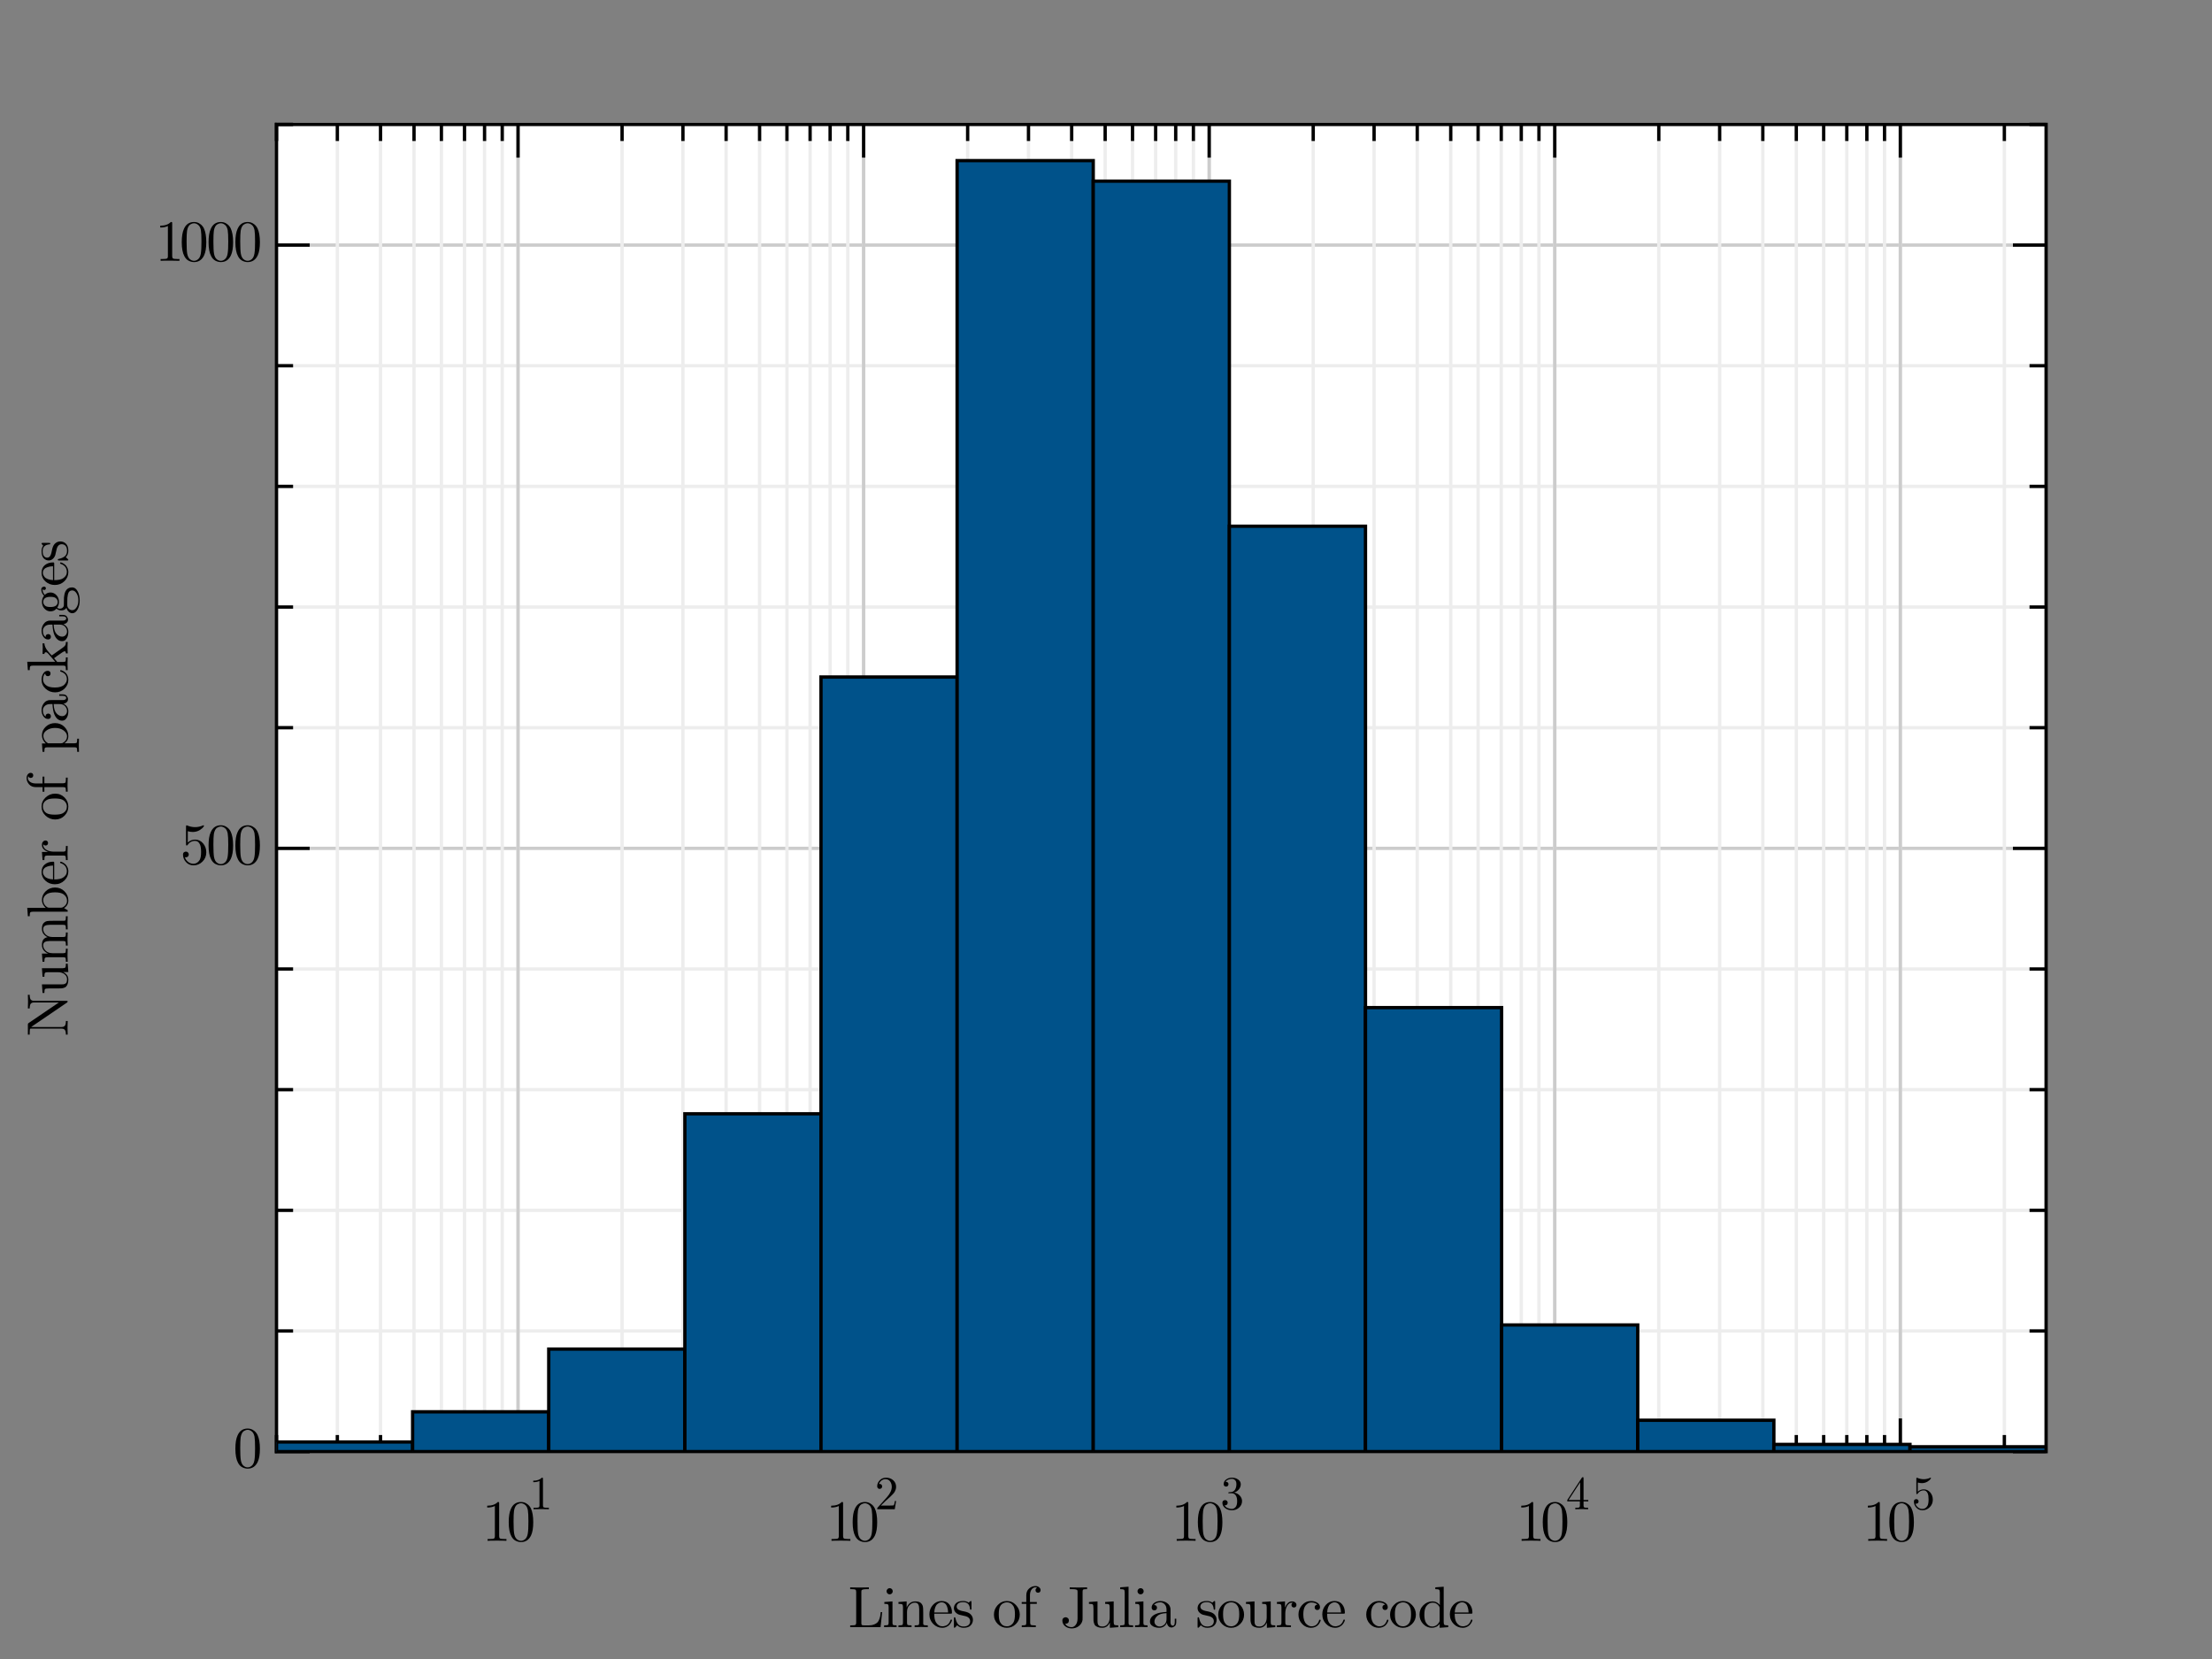 <?xml version="1.0" encoding="utf-8"?>
<svg xmlns="http://www.w3.org/2000/svg" xmlns:xlink="http://www.w3.org/1999/xlink" width="600" height="450" viewBox="0 0 2400 1800">
<rect x="0" y="0" width="2400" height="1800" fill="#808080" stroke="none"/>
<defs>
  <clipPath id="clip190">
    <rect x="300" y="135" width="1921" height="1441"/>
  </clipPath>
</defs>
<defs>
  <clipPath id="clip191">
    <rect x="0" y="0" width="2400" height="1800"/>
  </clipPath>
</defs>
<path clip-path="url(#clip191)" d="
M300 1575 L2220 1575 L2220 135 L300 135  Z
  " fill="#ffffff" fill-rule="evenodd" fill-opacity="1"/>
<polyline clip-path="url(#clip191)" style="stroke:#cccccc; stroke-width:3.6; stroke-opacity:1; fill:none" points="
  300,1575 2220,1575 
  "/>
<polyline clip-path="url(#clip191)" style="stroke:#ededed; stroke-width:3.6; stroke-opacity:1; fill:none" points="
  300,1444.09 2220,1444.09 
  "/>
<polyline clip-path="url(#clip191)" style="stroke:#ededed; stroke-width:3.6; stroke-opacity:1; fill:none" points="
  300,1313.18 2220,1313.18 
  "/>
<polyline clip-path="url(#clip191)" style="stroke:#ededed; stroke-width:3.6; stroke-opacity:1; fill:none" points="
  300,1182.27 2220,1182.27 
  "/>
<polyline clip-path="url(#clip191)" style="stroke:#ededed; stroke-width:3.6; stroke-opacity:1; fill:none" points="
  300,1051.36 2220,1051.36 
  "/>
<polyline clip-path="url(#clip191)" style="stroke:#cccccc; stroke-width:3.6; stroke-opacity:1; fill:none" points="
  300,920.455 2220,920.455 
  "/>
<polyline clip-path="url(#clip191)" style="stroke:#ededed; stroke-width:3.6; stroke-opacity:1; fill:none" points="
  300,789.545 2220,789.545 
  "/>
<polyline clip-path="url(#clip191)" style="stroke:#ededed; stroke-width:3.6; stroke-opacity:1; fill:none" points="
  300,658.636 2220,658.636 
  "/>
<polyline clip-path="url(#clip191)" style="stroke:#ededed; stroke-width:3.6; stroke-opacity:1; fill:none" points="
  300,527.727 2220,527.727 
  "/>
<polyline clip-path="url(#clip191)" style="stroke:#ededed; stroke-width:3.6; stroke-opacity:1; fill:none" points="
  300,396.818 2220,396.818 
  "/>
<polyline clip-path="url(#clip191)" style="stroke:#cccccc; stroke-width:3.6; stroke-opacity:1; fill:none" points="
  300,265.909 2220,265.909 
  "/>
<polyline clip-path="url(#clip191)" style="stroke:#ededed; stroke-width:3.6; stroke-opacity:1; fill:none" points="
  300,135 2220,135 
  "/>
<polyline clip-path="url(#clip191)" style="stroke:#ededed; stroke-width:3.6; stroke-opacity:1; fill:none" points="
  366.024,1575 366.024,135 
  "/>
<polyline clip-path="url(#clip191)" style="stroke:#ededed; stroke-width:3.6; stroke-opacity:1; fill:none" points="
  412.869,1575 412.869,135 
  "/>
<polyline clip-path="url(#clip191)" style="stroke:#ededed; stroke-width:3.6; stroke-opacity:1; fill:none" points="
  449.205,1575 449.205,135 
  "/>
<polyline clip-path="url(#clip191)" style="stroke:#ededed; stroke-width:3.6; stroke-opacity:1; fill:none" points="
  478.894,1575 478.894,135 
  "/>
<polyline clip-path="url(#clip191)" style="stroke:#ededed; stroke-width:3.6; stroke-opacity:1; fill:none" points="
  503.995,1575 503.995,135 
  "/>
<polyline clip-path="url(#clip191)" style="stroke:#ededed; stroke-width:3.6; stroke-opacity:1; fill:none" points="
  525.739,1575 525.739,135 
  "/>
<polyline clip-path="url(#clip191)" style="stroke:#ededed; stroke-width:3.6; stroke-opacity:1; fill:none" points="
  544.918,1575 544.918,135 
  "/>
<polyline clip-path="url(#clip191)" style="stroke:#ededed; stroke-width:3.6; stroke-opacity:1; fill:none" points="
  562.075,1575 562.075,135 
  "/>
<polyline clip-path="url(#clip191)" style="stroke:#cccccc; stroke-width:3.6; stroke-opacity:1; fill:none" points="
  562.075,1575 562.075,135 
  "/>
<polyline clip-path="url(#clip191)" style="stroke:#ededed; stroke-width:3.6; stroke-opacity:1; fill:none" points="
  674.944,1575 674.944,135 
  "/>
<polyline clip-path="url(#clip191)" style="stroke:#ededed; stroke-width:3.6; stroke-opacity:1; fill:none" points="
  740.969,1575 740.969,135 
  "/>
<polyline clip-path="url(#clip191)" style="stroke:#ededed; stroke-width:3.6; stroke-opacity:1; fill:none" points="
  787.814,1575 787.814,135 
  "/>
<polyline clip-path="url(#clip191)" style="stroke:#ededed; stroke-width:3.6; stroke-opacity:1; fill:none" points="
  824.149,1575 824.149,135 
  "/>
<polyline clip-path="url(#clip191)" style="stroke:#ededed; stroke-width:3.6; stroke-opacity:1; fill:none" points="
  853.838,1575 853.838,135 
  "/>
<polyline clip-path="url(#clip191)" style="stroke:#ededed; stroke-width:3.6; stroke-opacity:1; fill:none" points="
  878.939,1575 878.939,135 
  "/>
<polyline clip-path="url(#clip191)" style="stroke:#ededed; stroke-width:3.6; stroke-opacity:1; fill:none" points="
  900.683,1575 900.683,135 
  "/>
<polyline clip-path="url(#clip191)" style="stroke:#ededed; stroke-width:3.6; stroke-opacity:1; fill:none" points="
  919.862,1575 919.862,135 
  "/>
<polyline clip-path="url(#clip191)" style="stroke:#ededed; stroke-width:3.6; stroke-opacity:1; fill:none" points="
  937.019,1575 937.019,135 
  "/>
<polyline clip-path="url(#clip191)" style="stroke:#cccccc; stroke-width:3.6; stroke-opacity:1; fill:none" points="
  937.019,1575 937.019,135 
  "/>
<polyline clip-path="url(#clip191)" style="stroke:#ededed; stroke-width:3.6; stroke-opacity:1; fill:none" points="
  1049.89,1575 1049.89,135 
  "/>
<polyline clip-path="url(#clip191)" style="stroke:#ededed; stroke-width:3.6; stroke-opacity:1; fill:none" points="
  1115.91,1575 1115.91,135 
  "/>
<polyline clip-path="url(#clip191)" style="stroke:#ededed; stroke-width:3.6; stroke-opacity:1; fill:none" points="
  1162.76,1575 1162.76,135 
  "/>
<polyline clip-path="url(#clip191)" style="stroke:#ededed; stroke-width:3.6; stroke-opacity:1; fill:none" points="
  1199.09,1575 1199.09,135 
  "/>
<polyline clip-path="url(#clip191)" style="stroke:#ededed; stroke-width:3.6; stroke-opacity:1; fill:none" points="
  1228.78,1575 1228.78,135 
  "/>
<polyline clip-path="url(#clip191)" style="stroke:#ededed; stroke-width:3.6; stroke-opacity:1; fill:none" points="
  1253.88,1575 1253.88,135 
  "/>
<polyline clip-path="url(#clip191)" style="stroke:#ededed; stroke-width:3.6; stroke-opacity:1; fill:none" points="
  1275.63,1575 1275.63,135 
  "/>
<polyline clip-path="url(#clip191)" style="stroke:#ededed; stroke-width:3.6; stroke-opacity:1; fill:none" points="
  1294.81,1575 1294.81,135 
  "/>
<polyline clip-path="url(#clip191)" style="stroke:#ededed; stroke-width:3.6; stroke-opacity:1; fill:none" points="
  1311.96,1575 1311.96,135 
  "/>
<polyline clip-path="url(#clip191)" style="stroke:#cccccc; stroke-width:3.6; stroke-opacity:1; fill:none" points="
  1311.96,1575 1311.96,135 
  "/>
<polyline clip-path="url(#clip191)" style="stroke:#ededed; stroke-width:3.6; stroke-opacity:1; fill:none" points="
  1424.83,1575 1424.83,135 
  "/>
<polyline clip-path="url(#clip191)" style="stroke:#ededed; stroke-width:3.6; stroke-opacity:1; fill:none" points="
  1490.86,1575 1490.86,135 
  "/>
<polyline clip-path="url(#clip191)" style="stroke:#ededed; stroke-width:3.6; stroke-opacity:1; fill:none" points="
  1537.7,1575 1537.7,135 
  "/>
<polyline clip-path="url(#clip191)" style="stroke:#ededed; stroke-width:3.6; stroke-opacity:1; fill:none" points="
  1574.04,1575 1574.04,135 
  "/>
<polyline clip-path="url(#clip191)" style="stroke:#ededed; stroke-width:3.6; stroke-opacity:1; fill:none" points="
  1603.73,1575 1603.73,135 
  "/>
<polyline clip-path="url(#clip191)" style="stroke:#ededed; stroke-width:3.6; stroke-opacity:1; fill:none" points="
  1628.83,1575 1628.83,135 
  "/>
<polyline clip-path="url(#clip191)" style="stroke:#ededed; stroke-width:3.6; stroke-opacity:1; fill:none" points="
  1650.57,1575 1650.57,135 
  "/>
<polyline clip-path="url(#clip191)" style="stroke:#ededed; stroke-width:3.6; stroke-opacity:1; fill:none" points="
  1669.75,1575 1669.75,135 
  "/>
<polyline clip-path="url(#clip191)" style="stroke:#ededed; stroke-width:3.6; stroke-opacity:1; fill:none" points="
  1686.91,1575 1686.91,135 
  "/>
<polyline clip-path="url(#clip191)" style="stroke:#cccccc; stroke-width:3.6; stroke-opacity:1; fill:none" points="
  1686.91,1575 1686.91,135 
  "/>
<polyline clip-path="url(#clip191)" style="stroke:#ededed; stroke-width:3.6; stroke-opacity:1; fill:none" points="
  1799.78,1575 1799.78,135 
  "/>
<polyline clip-path="url(#clip191)" style="stroke:#ededed; stroke-width:3.6; stroke-opacity:1; fill:none" points="
  1865.8,1575 1865.8,135 
  "/>
<polyline clip-path="url(#clip191)" style="stroke:#ededed; stroke-width:3.6; stroke-opacity:1; fill:none" points="
  1912.65,1575 1912.65,135 
  "/>
<polyline clip-path="url(#clip191)" style="stroke:#ededed; stroke-width:3.6; stroke-opacity:1; fill:none" points="
  1948.98,1575 1948.98,135 
  "/>
<polyline clip-path="url(#clip191)" style="stroke:#ededed; stroke-width:3.6; stroke-opacity:1; fill:none" points="
  1978.67,1575 1978.67,135 
  "/>
<polyline clip-path="url(#clip191)" style="stroke:#ededed; stroke-width:3.6; stroke-opacity:1; fill:none" points="
  2003.77,1575 2003.77,135 
  "/>
<polyline clip-path="url(#clip191)" style="stroke:#ededed; stroke-width:3.6; stroke-opacity:1; fill:none" points="
  2025.52,1575 2025.52,135 
  "/>
<polyline clip-path="url(#clip191)" style="stroke:#ededed; stroke-width:3.6; stroke-opacity:1; fill:none" points="
  2044.69,1575 2044.69,135 
  "/>
<polyline clip-path="url(#clip191)" style="stroke:#ededed; stroke-width:3.6; stroke-opacity:1; fill:none" points="
  2061.85,1575 2061.85,135 
  "/>
<polyline clip-path="url(#clip191)" style="stroke:#cccccc; stroke-width:3.6; stroke-opacity:1; fill:none" points="
  2061.85,1575 2061.85,135 
  "/>
<polyline clip-path="url(#clip191)" style="stroke:#ededed; stroke-width:3.6; stroke-opacity:1; fill:none" points="
  2174.72,1575 2174.72,135 
  "/>
<path clip-path="url(#clip191)" d="M 0 0 M255.382 1571.84 Q255.382 1562.54 257.729 1557.48 Q261.002 1549.94 268.722 1549.94 Q270.359 1549.94 272.057 1550.41 Q273.786 1550.84 275.948 1552.54 Q278.14 1554.24 279.468 1557.02 Q282 1562.39 282 1571.84 Q282 1581.07 279.653 1586.1 Q276.226 1593.45 268.66 1593.45 Q265.819 1593.45 262.917 1592 Q260.045 1590.55 258.223 1587.06 Q255.382 1581.84 255.382 1571.84 M260.632 1571.07 Q260.632 1580.61 261.311 1584.41 Q262.083 1588.51 264.183 1590.3 Q266.313 1592.06 268.66 1592.06 Q271.192 1592.06 273.292 1590.18 Q275.423 1588.27 276.071 1584.16 Q276.781 1580.11 276.751 1571.07 Q276.751 1562.27 276.133 1558.75 Q275.299 1554.64 273.076 1553 Q270.883 1551.33 268.66 1551.33 Q267.826 1551.33 266.931 1551.58 Q266.066 1551.83 264.8 1552.54 Q263.534 1553.25 262.546 1555.01 Q261.589 1556.77 261.126 1559.42 Q260.632 1562.85 260.632 1571.07 Z" fill="#000000" fill-rule="evenodd" fill-opacity="1" /><path clip-path="url(#clip191)" d="M 0 0 M198.564 927.328 Q198.564 925.445 199.583 924.735 Q200.602 923.993 201.683 923.993 Q203.135 923.993 203.968 924.92 Q204.833 925.815 204.833 927.081 Q204.833 928.347 203.968 929.274 Q203.135 930.169 201.683 930.169 Q200.973 930.169 200.602 930.046 Q201.436 932.948 203.968 935.048 Q206.531 937.148 209.897 937.148 Q214.128 937.148 216.66 933.041 Q218.173 930.385 218.173 924.364 Q218.173 919.053 217.03 916.397 Q215.27 912.352 211.657 912.352 Q206.531 912.352 203.505 916.768 Q203.135 917.324 202.702 917.354 Q202.085 917.354 201.93 917.015 Q201.807 916.644 201.807 915.687 L201.807 896.974 Q201.807 895.461 202.424 895.461 Q202.671 895.461 203.196 895.646 Q207.18 897.406 211.595 897.437 Q216.135 897.437 220.211 895.585 Q220.52 895.399 220.705 895.399 Q221.322 895.399 221.353 896.11 Q221.353 896.357 220.828 897.098 Q220.334 897.808 219.253 898.765 Q218.173 899.692 216.783 900.587 Q215.394 901.483 213.356 902.1 Q211.348 902.687 209.125 902.687 Q206.469 902.687 203.752 901.853 L203.752 914.174 Q207.025 910.962 211.781 910.962 Q216.845 910.962 220.334 915.038 Q223.824 919.115 223.824 924.796 Q223.824 930.756 219.686 934.832 Q215.579 938.908 210.021 938.908 Q204.956 938.908 201.745 935.295 Q198.564 931.682 198.564 927.328 Z" fill="#000000" fill-rule="evenodd" fill-opacity="1" /><path clip-path="url(#clip191)" d="M 0 0 M226.294 917.293 Q226.294 907.998 228.641 902.934 Q231.914 895.399 239.634 895.399 Q241.27 895.399 242.969 895.863 Q244.698 896.295 246.859 897.993 Q249.052 899.692 250.38 902.471 Q252.912 907.844 252.912 917.293 Q252.912 926.526 250.565 931.559 Q247.137 938.908 239.572 938.908 Q236.731 938.908 233.828 937.457 Q230.957 936.005 229.135 932.516 Q226.294 927.298 226.294 917.293 M231.543 916.521 Q231.543 926.062 232.223 929.861 Q232.995 933.967 235.094 935.758 Q237.225 937.519 239.572 937.519 Q242.104 937.519 244.204 935.635 Q246.335 933.72 246.983 929.613 Q247.693 925.568 247.662 916.521 Q247.662 907.72 247.045 904.2 Q246.211 900.093 243.988 898.456 Q241.795 896.789 239.572 896.789 Q238.738 896.789 237.843 897.036 Q236.978 897.283 235.712 897.993 Q234.446 898.703 233.458 900.464 Q232.501 902.224 232.037 904.879 Q231.543 908.307 231.543 916.521 Z" fill="#000000" fill-rule="evenodd" fill-opacity="1" /><path clip-path="url(#clip191)" d="M 0 0 M255.382 917.293 Q255.382 907.998 257.729 902.934 Q261.002 895.399 268.722 895.399 Q270.359 895.399 272.057 895.863 Q273.786 896.295 275.948 897.993 Q278.14 899.692 279.468 902.471 Q282 907.844 282 917.293 Q282 926.526 279.653 931.559 Q276.226 938.908 268.66 938.908 Q265.819 938.908 262.917 937.457 Q260.045 936.005 258.223 932.516 Q255.382 927.298 255.382 917.293 M260.632 916.521 Q260.632 926.062 261.311 929.861 Q262.083 933.967 264.183 935.758 Q266.313 937.519 268.66 937.519 Q271.192 937.519 273.292 935.635 Q275.423 933.72 276.071 929.613 Q276.781 925.568 276.751 916.521 Q276.751 907.72 276.133 904.2 Q275.299 900.093 273.076 898.456 Q270.883 896.789 268.66 896.789 Q267.826 896.789 266.931 897.036 Q266.066 897.283 264.8 897.993 Q263.534 898.703 262.546 900.464 Q261.589 902.224 261.126 904.879 Q260.632 908.307 260.632 916.521 Z" fill="#000000" fill-rule="evenodd" fill-opacity="1" /><path clip-path="url(#clip191)" d="M 0 0 M173.861 246.875 L173.861 244.899 Q181.457 244.899 185.379 240.854 Q186.46 240.854 186.645 241.101 Q186.83 241.348 186.83 242.49 L186.83 277.971 Q186.83 279.854 187.757 280.441 Q188.683 281.028 192.728 281.028 L194.735 281.028 L194.735 282.973 Q192.512 282.788 184.483 282.788 Q176.455 282.788 174.262 282.973 L174.262 281.028 L176.27 281.028 Q180.253 281.028 181.21 280.472 Q182.168 279.885 182.168 277.971 L182.168 245.208 Q178.863 246.875 173.861 246.875 Z" fill="#000000" fill-rule="evenodd" fill-opacity="1" /><path clip-path="url(#clip191)" d="M 0 0 M197.206 262.747 Q197.206 253.453 199.553 248.388 Q202.826 240.854 210.546 240.854 Q212.182 240.854 213.88 241.317 Q215.61 241.749 217.771 243.448 Q219.964 245.146 221.291 247.925 Q223.824 253.298 223.824 262.747 Q223.824 271.98 221.477 277.013 Q218.049 284.363 210.484 284.363 Q207.643 284.363 204.74 282.911 Q201.868 281.46 200.047 277.971 Q197.206 272.752 197.206 262.747 M202.455 261.975 Q202.455 271.517 203.135 275.315 Q203.907 279.422 206.006 281.213 Q208.137 282.973 210.484 282.973 Q213.016 282.973 215.116 281.089 Q217.246 279.175 217.895 275.068 Q218.605 271.023 218.574 261.975 Q218.574 253.175 217.957 249.654 Q217.123 245.548 214.899 243.911 Q212.707 242.243 210.484 242.243 Q209.65 242.243 208.755 242.49 Q207.89 242.737 206.624 243.448 Q205.358 244.158 204.37 245.918 Q203.412 247.678 202.949 250.334 Q202.455 253.761 202.455 261.975 Z" fill="#000000" fill-rule="evenodd" fill-opacity="1" /><path clip-path="url(#clip191)" d="M 0 0 M226.294 262.747 Q226.294 253.453 228.641 248.388 Q231.914 240.854 239.634 240.854 Q241.27 240.854 242.969 241.317 Q244.698 241.749 246.859 243.448 Q249.052 245.146 250.38 247.925 Q252.912 253.298 252.912 262.747 Q252.912 271.98 250.565 277.013 Q247.137 284.363 239.572 284.363 Q236.731 284.363 233.828 282.911 Q230.957 281.46 229.135 277.971 Q226.294 272.752 226.294 262.747 M231.543 261.975 Q231.543 271.517 232.223 275.315 Q232.995 279.422 235.094 281.213 Q237.225 282.973 239.572 282.973 Q242.104 282.973 244.204 281.089 Q246.335 279.175 246.983 275.068 Q247.693 271.023 247.662 261.975 Q247.662 253.175 247.045 249.654 Q246.211 245.548 243.988 243.911 Q241.795 242.243 239.572 242.243 Q238.738 242.243 237.843 242.49 Q236.978 242.737 235.712 243.448 Q234.446 244.158 233.458 245.918 Q232.501 247.678 232.037 250.334 Q231.543 253.761 231.543 261.975 Z" fill="#000000" fill-rule="evenodd" fill-opacity="1" /><path clip-path="url(#clip191)" d="M 0 0 M255.382 262.747 Q255.382 253.453 257.729 248.388 Q261.002 240.854 268.722 240.854 Q270.359 240.854 272.057 241.317 Q273.786 241.749 275.948 243.448 Q278.14 245.146 279.468 247.925 Q282 253.298 282 262.747 Q282 271.98 279.653 277.013 Q276.226 284.363 268.66 284.363 Q265.819 284.363 262.917 282.911 Q260.045 281.46 258.223 277.971 Q255.382 272.752 255.382 262.747 M260.632 261.975 Q260.632 271.517 261.311 275.315 Q262.083 279.422 264.183 281.213 Q266.313 282.973 268.66 282.973 Q271.192 282.973 273.292 281.089 Q275.423 279.175 276.071 275.068 Q276.781 271.023 276.751 261.975 Q276.751 253.175 276.133 249.654 Q275.299 245.548 273.076 243.911 Q270.883 242.243 268.66 242.243 Q267.826 242.243 266.931 242.49 Q266.066 242.737 264.8 243.448 Q263.534 244.158 262.546 245.918 Q261.589 247.678 261.126 250.334 Q260.632 253.761 260.632 261.975 Z" fill="#000000" fill-rule="evenodd" fill-opacity="1" /><polyline clip-path="url(#clip191)" style="stroke:#000000; stroke-width:3.6; stroke-opacity:1; fill:none" points="
  300,1575 300,1575 336,1575 300,1575 300,1444.09 318,1444.09 300,1444.09 300,1313.18 318,1313.18 300,1313.18 
  300,1182.27 318,1182.27 300,1182.27 300,1051.36 318,1051.36 300,1051.36 300,920.455 336,920.455 300,920.455 300,789.545 
  318,789.545 300,789.545 300,658.636 318,658.636 300,658.636 300,527.727 318,527.727 300,527.727 300,396.818 318,396.818 
  300,396.818 300,265.909 336,265.909 300,265.909 300,135 318,135 300,135 
  "/>
<path clip-path="url(#clip191)" d="M 0 0 M528.613 1635.66 L528.613 1633.68 Q536.21 1633.68 540.131 1629.64 Q541.212 1629.64 541.397 1629.89 Q541.582 1630.13 541.582 1631.28 L541.582 1666.76 Q541.582 1668.64 542.509 1669.23 Q543.435 1669.81 547.48 1669.81 L549.488 1669.81 L549.488 1671.76 Q547.264 1671.57 539.236 1671.57 Q531.207 1671.57 529.015 1671.76 L529.015 1669.81 L531.022 1669.81 Q535.005 1669.81 535.962 1669.26 Q536.92 1668.67 536.92 1666.76 L536.92 1633.99 Q533.616 1635.66 528.613 1635.66 Z" fill="#000000" fill-rule="evenodd" fill-opacity="1" /><path clip-path="url(#clip191)" d="M 0 0 M551.958 1651.53 Q551.958 1642.24 554.305 1637.17 Q557.578 1629.64 565.298 1629.64 Q566.934 1629.64 568.633 1630.1 Q570.362 1630.54 572.523 1632.23 Q574.716 1633.93 576.044 1636.71 Q578.576 1642.08 578.576 1651.53 Q578.576 1660.77 576.229 1665.8 Q572.801 1673.15 565.236 1673.15 Q562.395 1673.15 559.492 1671.7 Q556.621 1670.25 554.799 1666.76 Q551.958 1661.54 551.958 1651.53 M557.207 1650.76 Q557.207 1660.3 557.887 1664.1 Q558.659 1668.21 560.758 1670 Q562.889 1671.76 565.236 1671.76 Q567.768 1671.76 569.868 1669.88 Q571.998 1667.96 572.647 1663.85 Q573.357 1659.81 573.326 1650.76 Q573.326 1641.96 572.709 1638.44 Q571.875 1634.33 569.652 1632.7 Q567.459 1631.03 565.236 1631.03 Q564.402 1631.03 563.507 1631.28 Q562.642 1631.52 561.376 1632.23 Q560.11 1632.94 559.122 1634.7 Q558.165 1636.46 557.701 1639.12 Q557.207 1642.55 557.207 1650.76 Z" fill="#000000" fill-rule="evenodd" fill-opacity="1" /><path clip-path="url(#clip191)" d="M 0 0 M578.576 1608.17 L578.576 1606.56 Q584.748 1606.56 587.934 1603.27 Q588.812 1603.27 588.963 1603.47 Q589.113 1603.68 589.113 1604.6 L589.113 1633.43 Q589.113 1634.96 589.866 1635.44 Q590.619 1635.92 593.905 1635.92 L595.536 1635.92 L595.536 1637.5 Q593.73 1637.35 587.207 1637.35 Q580.683 1637.35 578.902 1637.5 L578.902 1635.92 L580.533 1635.92 Q583.769 1635.92 584.547 1635.46 Q585.325 1634.99 585.325 1633.43 L585.325 1606.81 Q582.64 1608.17 578.576 1608.17 Z" fill="#000000" fill-rule="evenodd" fill-opacity="1" /><path clip-path="url(#clip191)" d="M 0 0 M901.776 1635.66 L901.776 1633.68 Q909.372 1633.68 913.294 1629.64 Q914.375 1629.64 914.56 1629.89 Q914.745 1630.13 914.745 1631.28 L914.745 1666.76 Q914.745 1668.64 915.672 1669.23 Q916.598 1669.81 920.643 1669.81 L922.65 1669.81 L922.65 1671.76 Q920.427 1671.57 912.398 1671.57 Q904.37 1671.57 902.177 1671.76 L902.177 1669.81 L904.185 1669.81 Q908.168 1669.81 909.125 1669.26 Q910.083 1668.67 910.083 1666.76 L910.083 1633.99 Q906.778 1635.66 901.776 1635.66 Z" fill="#000000" fill-rule="evenodd" fill-opacity="1" /><path clip-path="url(#clip191)" d="M 0 0 M925.121 1651.53 Q925.121 1642.24 927.467 1637.17 Q930.741 1629.64 938.46 1629.64 Q940.097 1629.64 941.795 1630.1 Q943.525 1630.54 945.686 1632.23 Q947.879 1633.93 949.206 1636.71 Q951.739 1642.08 951.739 1651.53 Q951.739 1660.77 949.392 1665.8 Q945.964 1673.15 938.399 1673.15 Q935.558 1673.15 932.655 1671.7 Q929.783 1670.25 927.962 1666.76 Q925.121 1661.54 925.121 1651.53 M930.37 1650.76 Q930.37 1660.3 931.049 1664.1 Q931.821 1668.21 933.921 1670 Q936.052 1671.76 938.399 1671.76 Q940.931 1671.76 943.031 1669.88 Q945.161 1667.96 945.81 1663.85 Q946.52 1659.81 946.489 1650.76 Q946.489 1641.96 945.871 1638.44 Q945.038 1634.33 942.814 1632.7 Q940.622 1631.03 938.399 1631.03 Q937.565 1631.03 936.669 1631.28 Q935.805 1631.52 934.539 1632.23 Q933.273 1632.94 932.285 1634.7 Q931.327 1636.46 930.864 1639.12 Q930.37 1642.55 930.37 1650.76 Z" fill="#000000" fill-rule="evenodd" fill-opacity="1" /><path clip-path="url(#clip191)" d="M 0 0 M951.739 1637.5 Q951.739 1636.57 951.814 1636.29 Q951.914 1636.02 952.316 1635.59 L962.176 1624.6 Q967.57 1618.53 967.57 1613.23 Q967.57 1609.8 965.763 1607.34 Q963.982 1604.88 960.695 1604.88 Q958.437 1604.88 956.531 1606.26 Q954.624 1607.64 953.746 1610.1 Q953.896 1610.05 954.423 1610.05 Q955.703 1610.05 956.405 1610.85 Q957.133 1611.65 957.133 1612.73 Q957.133 1614.11 956.23 1614.79 Q955.351 1615.44 954.473 1615.44 Q954.122 1615.44 953.645 1615.37 Q953.194 1615.29 952.466 1614.59 Q951.739 1613.86 951.739 1612.58 Q951.739 1608.99 954.448 1606.13 Q957.183 1603.27 961.348 1603.27 Q966.065 1603.27 969.151 1606.08 Q972.262 1608.87 972.262 1613.23 Q972.262 1614.77 971.785 1616.17 Q971.333 1617.55 970.706 1618.63 Q970.104 1619.71 968.448 1621.44 Q966.792 1623.17 965.462 1624.4 Q964.133 1625.63 961.147 1628.24 L955.703 1633.53 L964.961 1633.53 Q969.477 1633.53 969.828 1633.13 Q970.33 1632.4 970.957 1628.56 L972.262 1628.56 L970.806 1637.5 L951.739 1637.5 Z" fill="#000000" fill-rule="evenodd" fill-opacity="1" /><path clip-path="url(#clip191)" d="M 0 0 M1276.32 1635.66 L1276.32 1633.68 Q1283.91 1633.68 1287.84 1629.64 Q1288.92 1629.64 1289.1 1629.89 Q1289.29 1630.13 1289.29 1631.28 L1289.29 1666.76 Q1289.29 1668.64 1290.21 1669.23 Q1291.14 1669.81 1295.19 1669.81 L1297.19 1669.81 L1297.19 1671.76 Q1294.97 1671.57 1286.94 1671.57 Q1278.91 1671.57 1276.72 1671.76 L1276.72 1669.81 L1278.73 1669.81 Q1282.71 1669.81 1283.67 1669.26 Q1284.63 1668.67 1284.63 1666.76 L1284.63 1633.99 Q1281.32 1635.66 1276.32 1635.66 Z" fill="#000000" fill-rule="evenodd" fill-opacity="1" /><path clip-path="url(#clip191)" d="M 0 0 M1299.66 1651.53 Q1299.66 1642.24 1302.01 1637.17 Q1305.28 1629.64 1313 1629.64 Q1314.64 1629.64 1316.34 1630.1 Q1318.07 1630.54 1320.23 1632.23 Q1322.42 1633.93 1323.75 1636.71 Q1326.28 1642.08 1326.28 1651.53 Q1326.28 1660.77 1323.93 1665.8 Q1320.51 1673.15 1312.94 1673.15 Q1310.1 1673.15 1307.2 1671.7 Q1304.33 1670.25 1302.5 1666.76 Q1299.66 1661.54 1299.66 1651.53 M1304.91 1650.76 Q1304.91 1660.3 1305.59 1664.1 Q1306.36 1668.21 1308.46 1670 Q1310.59 1671.76 1312.94 1671.76 Q1315.47 1671.76 1317.57 1669.88 Q1319.7 1667.96 1320.35 1663.85 Q1321.06 1659.81 1321.03 1650.76 Q1321.03 1641.96 1320.41 1638.44 Q1319.58 1634.33 1317.36 1632.7 Q1315.16 1631.03 1312.94 1631.03 Q1312.11 1631.03 1311.21 1631.28 Q1310.35 1631.52 1309.08 1632.23 Q1307.82 1632.94 1306.83 1634.7 Q1305.87 1636.46 1305.41 1639.12 Q1304.91 1642.55 1304.91 1650.76 Z" fill="#000000" fill-rule="evenodd" fill-opacity="1" /><path clip-path="url(#clip191)" d="M 0 0 M1326.28 1630.57 Q1326.28 1629.04 1327.16 1628.31 Q1328.04 1627.59 1329.17 1627.59 Q1330.35 1627.59 1331.17 1628.36 Q1332.03 1629.12 1332.03 1630.45 Q1332.03 1631.88 1331.02 1632.68 Q1330.04 1633.48 1328.64 1633.28 Q1329.87 1635.34 1332.13 1636.27 Q1334.41 1637.19 1336.52 1637.19 Q1338.73 1637.19 1340.51 1635.29 Q1342.31 1633.38 1342.31 1628.71 Q1342.31 1624.75 1340.76 1622.47 Q1339.23 1620.18 1336.19 1620.18 L1333.93 1620.18 Q1333.16 1620.18 1332.93 1620.11 Q1332.7 1620.03 1332.7 1619.61 Q1332.7 1619.11 1333.48 1619.01 Q1334.26 1619.01 1335.49 1618.85 Q1338.47 1618.75 1340.06 1616.17 Q1341.49 1613.76 1341.49 1610.32 Q1341.49 1607.19 1339.98 1605.88 Q1338.5 1604.55 1336.57 1604.55 Q1334.76 1604.55 1332.78 1605.31 Q1330.8 1606.06 1329.72 1607.74 Q1332.9 1607.74 1332.9 1610.32 Q1332.9 1611.45 1332.18 1612.21 Q1331.47 1612.93 1330.3 1612.93 Q1329.17 1612.93 1328.41 1612.23 Q1327.66 1611.5 1327.66 1610.27 Q1327.66 1607.34 1330.27 1605.31 Q1332.9 1603.27 1336.77 1603.27 Q1340.58 1603.27 1343.39 1605.28 Q1346.23 1607.29 1346.23 1610.37 Q1346.23 1613.41 1344.22 1615.89 Q1342.21 1618.38 1339.03 1619.41 Q1342.94 1620.18 1345.27 1622.84 Q1347.61 1625.48 1347.61 1628.71 Q1347.61 1632.73 1344.45 1635.69 Q1341.28 1638.63 1336.67 1638.63 Q1332.4 1638.63 1329.34 1636.32 Q1326.28 1634.01 1326.28 1630.57 Z" fill="#000000" fill-rule="evenodd" fill-opacity="1" /><path clip-path="url(#clip191)" d="M 0 0 M1650.54 1635.66 L1650.54 1633.68 Q1658.13 1633.68 1662.05 1629.64 Q1663.13 1629.64 1663.32 1629.89 Q1663.5 1630.13 1663.5 1631.28 L1663.5 1666.76 Q1663.5 1668.64 1664.43 1669.23 Q1665.36 1669.81 1669.4 1669.81 L1671.41 1669.81 L1671.41 1671.76 Q1669.19 1671.57 1661.16 1671.57 Q1653.13 1671.57 1650.94 1671.76 L1650.94 1669.81 L1652.94 1669.81 Q1656.93 1669.81 1657.88 1669.26 Q1658.84 1668.67 1658.84 1666.76 L1658.84 1633.99 Q1655.54 1635.66 1650.54 1635.66 Z" fill="#000000" fill-rule="evenodd" fill-opacity="1" /><path clip-path="url(#clip191)" d="M 0 0 M1673.88 1651.53 Q1673.88 1642.24 1676.23 1637.17 Q1679.5 1629.64 1687.22 1629.64 Q1688.86 1629.64 1690.55 1630.1 Q1692.28 1630.54 1694.45 1632.23 Q1696.64 1633.93 1697.97 1636.71 Q1700.5 1642.08 1700.5 1651.53 Q1700.5 1660.77 1698.15 1665.8 Q1694.72 1673.15 1687.16 1673.15 Q1684.32 1673.15 1681.41 1671.7 Q1678.54 1670.25 1676.72 1666.76 Q1673.88 1661.54 1673.88 1651.53 M1679.13 1650.76 Q1679.13 1660.3 1679.81 1664.1 Q1680.58 1668.21 1682.68 1670 Q1684.81 1671.76 1687.16 1671.76 Q1689.69 1671.76 1691.79 1669.88 Q1693.92 1667.96 1694.57 1663.85 Q1695.28 1659.81 1695.25 1650.76 Q1695.25 1641.96 1694.63 1638.44 Q1693.8 1634.33 1691.57 1632.7 Q1689.38 1631.03 1687.16 1631.03 Q1686.32 1631.03 1685.43 1631.28 Q1684.56 1631.52 1683.3 1632.23 Q1682.03 1632.94 1681.04 1634.7 Q1680.09 1636.46 1679.62 1639.12 Q1679.13 1642.55 1679.13 1650.76 Z" fill="#000000" fill-rule="evenodd" fill-opacity="1" /><path clip-path="url(#clip191)" d="M 0 0 M1700.5 1629.02 L1700.5 1627.44 L1716.28 1603.32 Q1716.68 1602.7 1717.31 1602.72 Q1717.88 1602.72 1718.01 1602.95 Q1718.14 1603.17 1718.14 1604.05 L1718.14 1627.44 L1723.28 1627.44 L1723.28 1629.02 L1718.14 1629.02 L1718.14 1633.48 Q1718.14 1634.96 1718.74 1635.44 Q1719.36 1635.92 1722.02 1635.92 L1723.1 1635.92 L1723.1 1637.5 Q1721 1637.35 1716.13 1637.35 Q1711.29 1637.35 1709.18 1637.5 L1709.18 1635.92 L1710.26 1635.92 Q1712.92 1635.92 1713.54 1635.46 Q1714.17 1634.99 1714.17 1633.48 L1714.17 1629.02 L1700.5 1629.02 M1701.95 1627.44 L1714.47 1627.44 L1714.47 1608.27 L1701.95 1627.44 Z" fill="#000000" fill-rule="evenodd" fill-opacity="1" /><path clip-path="url(#clip191)" d="M 0 0 M2026.61 1635.66 L2026.61 1633.68 Q2034.2 1633.68 2038.13 1629.64 Q2039.21 1629.64 2039.39 1629.89 Q2039.58 1630.13 2039.58 1631.28 L2039.58 1666.76 Q2039.58 1668.64 2040.5 1669.23 Q2041.43 1669.81 2045.48 1669.81 L2047.48 1669.81 L2047.48 1671.76 Q2045.26 1671.57 2037.23 1671.57 Q2029.2 1671.57 2027.01 1671.76 L2027.01 1669.81 L2029.02 1669.81 Q2033 1669.81 2033.96 1669.26 Q2034.91 1668.67 2034.91 1666.76 L2034.91 1633.99 Q2031.61 1635.66 2026.61 1635.66 Z" fill="#000000" fill-rule="evenodd" fill-opacity="1" /><path clip-path="url(#clip191)" d="M 0 0 M2049.95 1651.53 Q2049.95 1642.24 2052.3 1637.17 Q2055.57 1629.64 2063.29 1629.64 Q2064.93 1629.64 2066.63 1630.1 Q2068.36 1630.54 2070.52 1632.23 Q2072.71 1633.93 2074.04 1636.71 Q2076.57 1642.08 2076.57 1651.53 Q2076.57 1660.77 2074.22 1665.8 Q2070.8 1673.15 2063.23 1673.15 Q2060.39 1673.15 2057.49 1671.7 Q2054.62 1670.25 2052.79 1666.76 Q2049.95 1661.54 2049.95 1651.53 M2055.2 1650.76 Q2055.2 1660.3 2055.88 1664.1 Q2056.65 1668.21 2058.75 1670 Q2060.88 1671.76 2063.23 1671.76 Q2065.76 1671.76 2067.86 1669.88 Q2069.99 1667.96 2070.64 1663.85 Q2071.35 1659.81 2071.32 1650.76 Q2071.32 1641.96 2070.7 1638.44 Q2069.87 1634.33 2067.65 1632.7 Q2065.45 1631.03 2063.23 1631.03 Q2062.4 1631.03 2061.5 1631.28 Q2060.64 1631.52 2059.37 1632.23 Q2058.11 1632.94 2057.12 1634.7 Q2056.16 1636.46 2055.7 1639.12 Q2055.2 1642.55 2055.2 1650.76 Z" fill="#000000" fill-rule="evenodd" fill-opacity="1" /><path clip-path="url(#clip191)" d="M 0 0 M2076.57 1629.22 Q2076.57 1627.69 2077.4 1627.11 Q2078.23 1626.51 2079.1 1626.51 Q2080.28 1626.51 2080.96 1627.26 Q2081.66 1627.99 2081.66 1629.02 Q2081.66 1630.04 2080.96 1630.8 Q2080.28 1631.52 2079.1 1631.52 Q2078.53 1631.52 2078.23 1631.42 Q2078.9 1633.78 2080.96 1635.49 Q2083.04 1637.19 2085.78 1637.19 Q2089.22 1637.19 2091.27 1633.86 Q2092.5 1631.7 2092.5 1626.81 Q2092.5 1622.49 2091.57 1620.33 Q2090.14 1617.05 2087.21 1617.05 Q2083.04 1617.05 2080.59 1620.64 Q2080.28 1621.09 2079.93 1621.11 Q2079.43 1621.11 2079.31 1620.84 Q2079.21 1620.54 2079.21 1619.76 L2079.21 1604.55 Q2079.21 1603.32 2079.71 1603.32 Q2079.91 1603.32 2080.33 1603.47 Q2083.57 1604.9 2087.16 1604.93 Q2090.85 1604.93 2094.16 1603.42 Q2094.41 1603.27 2094.56 1603.27 Q2095.06 1603.27 2095.09 1603.85 Q2095.09 1604.05 2094.66 1604.65 Q2094.26 1605.23 2093.38 1606.01 Q2092.5 1606.76 2091.37 1607.49 Q2090.24 1608.22 2088.59 1608.72 Q2086.96 1609.2 2085.15 1609.2 Q2082.99 1609.2 2080.79 1608.52 L2080.79 1618.53 Q2083.45 1615.92 2087.31 1615.92 Q2091.42 1615.92 2094.26 1619.23 Q2097.09 1622.54 2097.09 1627.16 Q2097.09 1632 2093.73 1635.31 Q2090.4 1638.63 2085.88 1638.63 Q2081.76 1638.63 2079.16 1635.69 Q2076.57 1632.75 2076.57 1629.22 Z" fill="#000000" fill-rule="evenodd" fill-opacity="1" /><polyline clip-path="url(#clip191)" style="stroke:#000000; stroke-width:3.6; stroke-opacity:1; fill:none" points="
  300,1575 300,1575 300,1557 300,1575 366.024,1575 366.024,1557 366.024,1575 412.869,1575 412.869,1557 412.869,1575 
  449.205,1575 449.205,1557 449.205,1575 478.894,1575 478.894,1557 478.894,1575 503.995,1575 503.995,1557 503.995,1575 525.739,1575 
  525.739,1557 525.739,1575 544.918,1575 544.918,1557 544.918,1575 562.075,1575 562.075,1557 562.075,1575 562.075,1539 
  562.075,1575 674.944,1575 674.944,1557 674.944,1575 740.969,1575 740.969,1557 740.969,1575 787.814,1575 787.814,1557 787.814,1575 
  824.149,1575 824.149,1557 824.149,1575 853.838,1575 853.838,1557 853.838,1575 878.939,1575 878.939,1557 878.939,1575 900.683,1575 
  900.683,1557 900.683,1575 919.862,1575 919.862,1557 919.862,1575 937.019,1575 937.019,1557 937.019,1575 937.019,1539 
  937.019,1575 1049.89,1575 1049.89,1557 1049.89,1575 1115.91,1575 1115.91,1557 1115.91,1575 1162.76,1575 1162.76,1557 1162.76,1575 
  1199.09,1575 1199.09,1557 1199.09,1575 1228.78,1575 1228.78,1557 1228.78,1575 1253.88,1575 1253.88,1557 1253.88,1575 1275.63,1575 
  1275.63,1557 1275.63,1575 1294.81,1575 1294.81,1557 1294.81,1575 1311.96,1575 1311.96,1557 1311.96,1575 1311.96,1539 
  1311.96,1575 1424.83,1575 1424.83,1557 1424.83,1575 1490.86,1575 1490.86,1557 1490.86,1575 1537.7,1575 1537.7,1557 1537.7,1575 
  1574.04,1575 1574.04,1557 1574.04,1575 1603.73,1575 1603.73,1557 1603.73,1575 1628.83,1575 1628.83,1557 1628.83,1575 1650.57,1575 
  1650.57,1557 1650.57,1575 1669.75,1575 1669.75,1557 1669.75,1575 1686.91,1575 1686.91,1557 1686.91,1575 1686.91,1539 
  1686.91,1575 1799.78,1575 1799.78,1557 1799.78,1575 1865.8,1575 1865.8,1557 1865.8,1575 1912.65,1575 1912.65,1557 1912.65,1575 
  1948.98,1575 1948.98,1557 1948.98,1575 1978.67,1575 1978.67,1557 1978.67,1575 2003.77,1575 2003.77,1557 2003.77,1575 2025.52,1575 
  2025.52,1557 2025.52,1575 2044.69,1575 2044.69,1557 2044.69,1575 2061.85,1575 2061.85,1557 2061.85,1575 2061.85,1539 
  2061.85,1575 2174.72,1575 2174.72,1557 2174.72,1575 2220,1575 
  "/>
<polyline clip-path="url(#clip191)" style="stroke:#000000; stroke-width:3.6; stroke-opacity:1; fill:none" points="
  2220,1575 2220,1575 2184,1575 2220,1575 2220,1444.09 2202,1444.09 2220,1444.09 2220,1313.18 2202,1313.18 2220,1313.18 
  2220,1182.27 2202,1182.27 2220,1182.27 2220,1051.36 2202,1051.36 2220,1051.36 2220,920.455 2184,920.455 2220,920.455 2220,789.545 
  2202,789.545 2220,789.545 2220,658.636 2202,658.636 2220,658.636 2220,527.727 2202,527.727 2220,527.727 2220,396.818 2202,396.818 
  2220,396.818 2220,265.909 2184,265.909 2220,265.909 2220,135 2202,135 2220,135 
  "/>
<polyline clip-path="url(#clip191)" style="stroke:#000000; stroke-width:3.6; stroke-opacity:1; fill:none" points="
  300,135 300,135 300,153 300,135 366.024,135 366.024,153 366.024,135 412.869,135 412.869,153 412.869,135 
  449.205,135 449.205,153 449.205,135 478.894,135 478.894,153 478.894,135 503.995,135 503.995,153 503.995,135 525.739,135 
  525.739,153 525.739,135 544.918,135 544.918,153 544.918,135 562.075,135 562.075,153 562.075,135 562.075,171 
  562.075,135 674.944,135 674.944,153 674.944,135 740.969,135 740.969,153 740.969,135 787.814,135 787.814,153 787.814,135 
  824.149,135 824.149,153 824.149,135 853.838,135 853.838,153 853.838,135 878.939,135 878.939,153 878.939,135 900.683,135 
  900.683,153 900.683,135 919.862,135 919.862,153 919.862,135 937.019,135 937.019,153 937.019,135 937.019,171 
  937.019,135 1049.89,135 1049.89,153 1049.89,135 1115.91,135 1115.91,153 1115.91,135 1162.76,135 1162.76,153 1162.76,135 
  1199.09,135 1199.09,153 1199.09,135 1228.78,135 1228.78,153 1228.78,135 1253.88,135 1253.88,153 1253.88,135 1275.63,135 
  1275.63,153 1275.63,135 1294.81,135 1294.81,153 1294.81,135 1311.96,135 1311.96,153 1311.96,135 1311.96,171 
  1311.96,135 1424.83,135 1424.83,153 1424.83,135 1490.86,135 1490.86,153 1490.86,135 1537.7,135 1537.7,153 1537.7,135 
  1574.04,135 1574.04,153 1574.04,135 1603.73,135 1603.73,153 1603.73,135 1628.83,135 1628.83,153 1628.83,135 1650.57,135 
  1650.57,153 1650.57,135 1669.75,135 1669.75,153 1669.75,135 1686.91,135 1686.91,153 1686.91,135 1686.91,171 
  1686.91,135 1799.78,135 1799.78,153 1799.78,135 1865.8,135 1865.8,153 1865.8,135 1912.65,135 1912.65,153 1912.65,135 
  1948.98,135 1948.98,153 1948.98,135 1978.67,135 1978.67,153 1978.67,135 2003.77,135 2003.77,153 2003.77,135 2025.52,135 
  2025.52,153 2025.52,135 2044.69,135 2044.69,153 2044.69,135 2061.85,135 2061.85,153 2061.85,135 2061.85,171 
  2061.85,135 2174.72,135 2174.72,153 2174.72,135 2220,135 
  "/>
<path clip-path="url(#clip190)" d="
M300 1575 L447.692 1575 L447.692 1564.53 L300 1564.53  Z
  " fill="#00528a" fill-rule="evenodd" fill-opacity="1"/>
<polyline clip-path="url(#clip190)" style="stroke:#000000; stroke-width:3.6; stroke-opacity:1; fill:none" points="
  300,1575 447.692,1575 447.692,1564.53 300,1564.53 300,1575
  "/>
<path clip-path="url(#clip190)" d="
M447.692 1575 L595.385 1575 L595.385 1531.8 L447.692 1531.8  Z
  " fill="#00528a" fill-rule="evenodd" fill-opacity="1"/>
<polyline clip-path="url(#clip190)" style="stroke:#000000; stroke-width:3.6; stroke-opacity:1; fill:none" points="
  447.692,1575 595.385,1575 595.385,1531.8 447.692,1531.8 447.692,1575
  "/>
<path clip-path="url(#clip190)" d="
M595.385 1575 L743.077 1575 L743.077 1463.73 L595.385 1463.73  Z
  " fill="#00528a" fill-rule="evenodd" fill-opacity="1"/>
<polyline clip-path="url(#clip190)" style="stroke:#000000; stroke-width:3.6; stroke-opacity:1; fill:none" points="
  595.385,1575 743.077,1575 743.077,1463.73 595.385,1463.73 595.385,1575
  "/>
<path clip-path="url(#clip190)" d="
M743.077 1575 L890.769 1575 L890.769 1208.45 L743.077 1208.45  Z
  " fill="#00528a" fill-rule="evenodd" fill-opacity="1"/>
<polyline clip-path="url(#clip190)" style="stroke:#000000; stroke-width:3.6; stroke-opacity:1; fill:none" points="
  743.077,1575 890.769,1575 890.769,1208.45 743.077,1208.45 743.077,1575
  "/>
<path clip-path="url(#clip190)" d="
M890.769 1575 L1038.46 1575 L1038.46 734.564 L890.769 734.564  Z
  " fill="#00528a" fill-rule="evenodd" fill-opacity="1"/>
<polyline clip-path="url(#clip190)" style="stroke:#000000; stroke-width:3.6; stroke-opacity:1; fill:none" points="
  890.769,1575 1038.46,1575 1038.46,734.564 890.769,734.564 890.769,1575
  "/>
<path clip-path="url(#clip190)" d="
M1038.46 1575 L1186.15 1575 L1186.15 174.273 L1038.46 174.273  Z
  " fill="#00528a" fill-rule="evenodd" fill-opacity="1"/>
<polyline clip-path="url(#clip190)" style="stroke:#000000; stroke-width:3.6; stroke-opacity:1; fill:none" points="
  1038.46,1575 1186.15,1575 1186.15,174.273 1038.46,174.273 1038.46,1575
  "/>
<path clip-path="url(#clip190)" d="
M1186.15 1575 L1333.85 1575 L1333.85 196.527 L1186.15 196.527  Z
  " fill="#00528a" fill-rule="evenodd" fill-opacity="1"/>
<polyline clip-path="url(#clip190)" style="stroke:#000000; stroke-width:3.6; stroke-opacity:1; fill:none" points="
  1186.15,1575 1333.85,1575 1333.85,196.527 1186.15,196.527 1186.15,1575
  "/>
<path clip-path="url(#clip190)" d="
M1333.85 1575 L1481.54 1575 L1481.54 570.927 L1333.85 570.927  Z
  " fill="#00528a" fill-rule="evenodd" fill-opacity="1"/>
<polyline clip-path="url(#clip190)" style="stroke:#000000; stroke-width:3.6; stroke-opacity:1; fill:none" points="
  1333.85,1575 1481.54,1575 1481.54,570.927 1333.85,570.927 1333.85,1575
  "/>
<path clip-path="url(#clip190)" d="
M1481.54 1575 L1629.23 1575 L1629.23 1093.25 L1481.54 1093.25  Z
  " fill="#00528a" fill-rule="evenodd" fill-opacity="1"/>
<polyline clip-path="url(#clip190)" style="stroke:#000000; stroke-width:3.6; stroke-opacity:1; fill:none" points="
  1481.54,1575 1629.23,1575 1629.23,1093.25 1481.54,1093.25 1481.54,1575
  "/>
<path clip-path="url(#clip190)" d="
M1629.23 1575 L1776.92 1575 L1776.92 1437.55 L1629.23 1437.55  Z
  " fill="#00528a" fill-rule="evenodd" fill-opacity="1"/>
<polyline clip-path="url(#clip190)" style="stroke:#000000; stroke-width:3.6; stroke-opacity:1; fill:none" points="
  1629.23,1575 1776.92,1575 1776.92,1437.55 1629.23,1437.55 1629.23,1575
  "/>
<path clip-path="url(#clip190)" d="
M1776.92 1575 L1924.62 1575 L1924.62 1540.96 L1776.92 1540.96  Z
  " fill="#00528a" fill-rule="evenodd" fill-opacity="1"/>
<polyline clip-path="url(#clip190)" style="stroke:#000000; stroke-width:3.6; stroke-opacity:1; fill:none" points="
  1776.92,1575 1924.62,1575 1924.62,1540.96 1776.92,1540.96 1776.92,1575
  "/>
<path clip-path="url(#clip190)" d="
M1924.62 1575 L2072.31 1575 L2072.31 1567.15 L1924.62 1567.15  Z
  " fill="#00528a" fill-rule="evenodd" fill-opacity="1"/>
<polyline clip-path="url(#clip190)" style="stroke:#000000; stroke-width:3.6; stroke-opacity:1; fill:none" points="
  1924.62,1575 2072.31,1575 2072.31,1567.15 1924.62,1567.15 1924.62,1575
  "/>
<path clip-path="url(#clip190)" d="
M2072.31 1575 L2220 1575 L2220 1569.76 L2072.31 1569.76  Z
  " fill="#00528a" fill-rule="evenodd" fill-opacity="1"/>
<polyline clip-path="url(#clip190)" style="stroke:#000000; stroke-width:3.6; stroke-opacity:1; fill:none" points="
  2072.31,1575 2220,1575 2220,1569.76 2072.31,1569.76 2072.31,1575
  "/>
<path clip-path="url(#clip191)" d="M 0 0 M922.444 1765.44 L922.444 1763.49 L923.957 1763.49 Q927.385 1763.49 928.157 1762.94 Q928.96 1762.35 928.96 1760.5 L928.96 1727.18 Q928.96 1725.36 928.157 1724.8 Q927.354 1724.22 923.957 1724.22 L922.444 1724.22 L922.444 1722.24 Q924.667 1722.43 932.047 1722.43 Q940.385 1722.43 942.67 1722.24 L942.67 1724.22 L940.57 1724.22 Q937.667 1724.22 936.34 1724.59 Q935.012 1724.96 934.796 1725.48 Q934.58 1725.98 934.58 1727.24 L934.58 1760.96 Q934.58 1762.6 935.043 1763.06 Q935.537 1763.49 937.667 1763.49 L942.855 1763.49 Q946.067 1763.49 948.383 1762.54 Q950.698 1761.58 951.934 1760.38 Q953.169 1759.17 953.972 1756.92 Q954.805 1754.63 955.052 1753.18 Q955.33 1751.73 955.577 1749.14 L957.152 1749.14 L955.392 1765.44 L922.444 1765.44 Z" fill="#000000" fill-rule="evenodd" fill-opacity="1" /><path clip-path="url(#clip191)" d="M 0 0 M959.252 1765.44 L959.252 1763.49 Q962.618 1763.49 963.39 1763.09 Q964.162 1762.66 964.162 1760.62 L964.162 1743.61 Q964.162 1741.26 963.359 1740.71 Q962.587 1740.15 959.499 1740.15 L959.499 1738.17 L968.331 1737.49 L968.331 1760.68 Q968.331 1762.57 969.01 1763.03 Q969.689 1763.49 972.777 1763.49 L972.777 1765.44 Q966.323 1765.25 966.2 1765.25 Q965.335 1765.25 959.252 1765.44 M961.908 1726.47 Q961.908 1725.2 962.865 1724.19 Q963.853 1723.14 965.243 1723.14 Q966.632 1723.14 967.62 1724.09 Q968.608 1725.02 968.608 1726.5 Q968.608 1727.95 967.62 1728.91 Q966.632 1729.84 965.243 1729.84 Q963.791 1729.84 962.834 1728.82 Q961.908 1727.8 961.908 1726.47 Z" fill="#000000" fill-rule="evenodd" fill-opacity="1" /><path clip-path="url(#clip191)" d="M 0 0 M974.815 1765.44 L974.815 1763.49 Q978.181 1763.49 978.953 1763.09 Q979.725 1762.66 979.725 1760.62 L979.725 1743.67 Q979.725 1741.32 978.891 1740.74 Q978.088 1740.15 974.815 1740.15 L974.815 1738.17 L983.708 1737.49 L983.708 1744.13 Q986.673 1737.49 993.065 1737.49 Q997.82 1737.49 999.704 1739.84 Q1001.09 1741.42 1001.37 1743.18 Q1001.68 1744.94 1001.68 1749.51 L1001.68 1761.58 Q1001.74 1762.91 1002.76 1763.22 Q1003.78 1763.49 1006.62 1763.49 L1006.62 1765.44 Q1000.17 1765.25 999.519 1765.25 Q999.024 1765.25 992.385 1765.44 L992.385 1763.49 Q995.751 1763.49 996.523 1763.09 Q997.326 1762.66 997.326 1760.62 L997.326 1745.89 Q997.326 1742.68 996.338 1740.8 Q995.35 1738.88 992.632 1738.88 Q989.359 1738.88 986.735 1741.63 Q984.11 1744.38 984.11 1749.01 L984.11 1760.62 Q984.11 1762.66 984.882 1763.09 Q985.685 1763.49 989.02 1763.49 L989.02 1765.44 Q982.566 1765.25 981.948 1765.25 Q981.454 1765.25 974.815 1765.44 Z" fill="#000000" fill-rule="evenodd" fill-opacity="1" /><path clip-path="url(#clip191)" d="M 0 0 M1008.38 1751.51 Q1008.38 1745.55 1012.21 1741.32 Q1016.04 1737.09 1021.54 1737.09 Q1027.09 1737.09 1029.97 1740.71 Q1032.87 1744.32 1032.87 1749.51 Q1032.87 1750.46 1032.62 1750.65 Q1032.37 1750.83 1031.29 1750.83 L1013.63 1750.83 Q1013.63 1757.29 1015.54 1760.31 Q1018.2 1764.54 1022.68 1764.54 Q1023.3 1764.54 1024.04 1764.42 Q1024.78 1764.3 1026.29 1763.77 Q1027.8 1763.22 1029.13 1761.77 Q1030.46 1760.31 1031.23 1758.03 Q1031.42 1757.13 1032.03 1757.16 Q1032.87 1757.16 1032.87 1757.91 Q1032.87 1758.46 1032.25 1759.73 Q1031.66 1760.96 1030.52 1762.44 Q1029.38 1763.93 1027.16 1765.04 Q1024.96 1766.15 1022.31 1766.15 Q1016.75 1766.15 1012.55 1761.95 Q1008.38 1757.72 1008.38 1751.51 M1013.69 1749.51 L1028.7 1749.51 Q1028.7 1748.18 1028.45 1746.7 Q1028.24 1745.21 1027.56 1743.18 Q1026.91 1741.11 1025.36 1739.81 Q1023.82 1738.51 1021.54 1738.51 Q1020.52 1738.51 1019.4 1738.95 Q1018.32 1739.38 1017 1740.43 Q1015.67 1741.48 1014.74 1743.86 Q1013.82 1746.23 1013.69 1749.51 Z" fill="#000000" fill-rule="evenodd" fill-opacity="1" /><path clip-path="url(#clip191)" d="M 0 0 M1034.97 1764.61 L1034.97 1756.27 Q1034.97 1755.56 1035 1755.31 Q1035.03 1755.06 1035.21 1754.88 Q1035.4 1754.69 1035.77 1754.69 Q1036.2 1754.69 1036.36 1754.88 Q1036.54 1755.06 1036.67 1755.77 Q1037.62 1760.13 1039.66 1762.44 Q1041.73 1764.73 1045.47 1764.73 Q1049.02 1764.73 1050.81 1763.15 Q1052.6 1761.58 1052.6 1758.99 Q1052.6 1754.35 1046.02 1753.18 Q1042.22 1752.41 1040.65 1751.91 Q1039.07 1751.39 1037.69 1750.25 Q1034.97 1748.02 1034.97 1744.87 Q1034.97 1741.72 1037.35 1739.41 Q1039.75 1737.09 1045.07 1737.09 Q1048.62 1737.09 1051.03 1738.88 Q1051.74 1738.33 1052.11 1737.86 Q1052.94 1737.09 1053.37 1737.09 Q1053.87 1737.09 1053.96 1737.43 Q1054.05 1737.74 1054.05 1738.64 L1054.05 1745 Q1054.05 1745.71 1054.02 1745.96 Q1053.99 1746.2 1053.8 1746.39 Q1053.62 1746.54 1053.22 1746.54 Q1052.51 1746.54 1052.48 1745.96 Q1051.98 1738.3 1045.07 1738.3 Q1041.33 1738.3 1039.66 1739.75 Q1037.99 1741.17 1037.99 1743.11 Q1037.99 1744.2 1038.49 1745.03 Q1039.01 1745.83 1039.66 1746.33 Q1040.34 1746.79 1041.58 1747.25 Q1042.81 1747.68 1043.55 1747.84 Q1044.32 1747.99 1045.78 1748.3 Q1050.84 1749.26 1052.97 1751.33 Q1055.63 1753.98 1055.63 1757.35 Q1055.63 1761.09 1053.09 1763.62 Q1050.56 1766.15 1045.47 1766.15 Q1041.36 1766.15 1038.49 1763.4 Q1038.12 1763.77 1037.84 1764.11 Q1037.56 1764.42 1037.44 1764.54 Q1037.35 1764.67 1037.31 1764.76 Q1037.28 1764.82 1037.22 1764.88 Q1035.96 1766.15 1035.65 1766.15 Q1035.15 1766.15 1035.06 1765.81 Q1034.97 1765.5 1034.97 1764.61 Z" fill="#000000" fill-rule="evenodd" fill-opacity="1" /><path clip-path="url(#clip191)" d="M 0 0 M1082.58 1762.04 Q1078.41 1757.91 1078.41 1751.91 Q1078.41 1745.89 1082.49 1741.51 Q1086.6 1737.09 1092.46 1737.09 Q1098.21 1737.09 1102.32 1741.48 Q1106.45 1745.83 1106.45 1751.91 Q1106.45 1757.87 1102.28 1762.01 Q1098.15 1766.15 1092.4 1766.15 Q1086.78 1766.15 1082.58 1762.04 M1083.66 1751.39 Q1083.66 1757.53 1085.27 1760.31 Q1087.74 1764.54 1092.46 1764.54 Q1094.81 1764.54 1096.76 1763.28 Q1098.73 1762.01 1099.81 1759.88 Q1101.2 1757.1 1101.2 1751.39 Q1101.2 1745.31 1099.54 1742.62 Q1097.07 1738.51 1092.4 1738.51 Q1090.37 1738.51 1088.36 1739.59 Q1086.38 1740.64 1085.18 1742.74 Q1083.66 1745.52 1083.66 1751.39 Z" fill="#000000" fill-rule="evenodd" fill-opacity="1" /><path clip-path="url(#clip191)" d="M 0 0 M1108.55 1740.15 L1108.55 1738.17 L1113.52 1738.17 L1113.52 1730.92 Q1113.52 1726.22 1116.55 1723.54 Q1119.61 1720.85 1123.34 1720.85 Q1125.81 1720.85 1127.42 1722.18 Q1129.03 1723.51 1129.03 1725.3 Q1129.03 1726.5 1128.28 1727.3 Q1127.57 1728.08 1126.25 1728.08 Q1124.98 1728.08 1124.24 1727.27 Q1123.53 1726.47 1123.53 1725.36 Q1123.53 1723.32 1125.41 1722.7 Q1124.46 1722.27 1123.34 1722.24 Q1121.06 1722.24 1119.27 1724.59 Q1117.51 1726.93 1117.51 1730.86 L1117.51 1738.17 L1124.92 1738.17 L1124.92 1740.15 L1117.72 1740.15 L1117.72 1760.5 Q1117.72 1762.32 1118.47 1762.91 Q1119.24 1763.49 1122.51 1763.49 L1123.84 1763.49 L1123.84 1765.44 Q1121.31 1765.25 1115.81 1765.25 Q1115.04 1765.25 1113.83 1765.29 Q1112.66 1765.32 1111.05 1765.38 Q1109.48 1765.44 1108.61 1765.44 L1108.61 1763.49 Q1111.98 1763.49 1112.75 1763.09 Q1113.52 1762.66 1113.52 1760.62 L1113.52 1740.15 L1108.55 1740.15 Z" fill="#000000" fill-rule="evenodd" fill-opacity="1" /><path clip-path="url(#clip191)" d="M 0 0 M1152.65 1758.37 Q1152.65 1756.49 1153.76 1755.59 Q1154.87 1754.69 1156.2 1754.69 Q1157.59 1754.69 1158.64 1755.65 Q1159.72 1756.58 1159.72 1758.25 Q1159.72 1761.77 1155.74 1761.77 Q1155.71 1761.77 1155.67 1761.77 Q1157.96 1765.44 1162.65 1765.44 Q1165.31 1765.44 1167.22 1762.85 Q1169.14 1760.25 1169.14 1756.08 L1169.14 1727.24 Q1169.14 1725.91 1168.89 1725.42 Q1168.64 1724.9 1167.32 1724.56 Q1165.99 1724.22 1162.96 1724.22 L1160.68 1724.22 L1160.68 1722.24 Q1163.09 1722.43 1171.3 1722.43 Q1175.28 1722.43 1179.45 1722.24 L1179.45 1724.22 Q1176.24 1724.22 1175.41 1724.59 Q1174.6 1724.96 1174.6 1726.81 L1174.6 1754.88 Q1174.6 1757.16 1174.54 1757.66 Q1173.99 1761.39 1170.71 1764.11 Q1167.44 1766.83 1162.78 1766.83 Q1158.55 1766.83 1155.58 1764.39 Q1152.65 1761.92 1152.65 1758.37 Z" fill="#000000" fill-rule="evenodd" fill-opacity="1" /><path clip-path="url(#clip191)" d="M 0 0 M1181.49 1740.15 L1181.49 1738.17 L1190.78 1737.49 L1190.78 1758.49 Q1190.78 1760.01 1190.91 1760.9 Q1191.03 1761.77 1191.53 1762.78 Q1192.05 1763.8 1193.22 1764.27 Q1194.43 1764.73 1196.34 1764.73 Q1199.77 1764.73 1201.87 1761.92 Q1204 1759.11 1204 1754.94 L1204 1743.67 Q1204 1741.32 1203.17 1740.74 Q1202.33 1740.15 1199.06 1740.15 L1199.06 1738.17 L1208.35 1737.49 L1208.35 1759.94 Q1208.35 1762.29 1209.16 1762.91 Q1209.99 1763.49 1213.3 1763.49 L1213.3 1765.44 L1204.19 1766.15 L1204.19 1760.44 Q1201.53 1766.12 1196.03 1766.15 Q1193.25 1766.15 1191.34 1765.44 Q1189.46 1764.73 1188.5 1763.87 Q1187.54 1762.97 1187.02 1761.27 Q1186.52 1759.57 1186.46 1758.52 Q1186.4 1757.47 1186.4 1755.44 L1186.4 1745.96 Q1186.4 1741.66 1185.78 1740.92 Q1185.16 1740.15 1181.49 1740.15 Z" fill="#000000" fill-rule="evenodd" fill-opacity="1" /><path clip-path="url(#clip191)" d="M 0 0 M1215.39 1765.44 L1215.39 1763.49 Q1218.76 1763.49 1219.53 1763.09 Q1220.3 1762.66 1220.3 1760.62 L1220.3 1727.74 Q1220.3 1725.39 1219.47 1724.8 Q1218.67 1724.22 1215.39 1724.22 L1215.39 1722.24 L1224.47 1721.56 L1224.47 1760.62 Q1224.47 1762.66 1225.28 1763.09 Q1226.08 1763.49 1229.41 1763.49 L1229.41 1765.44 Q1228.64 1765.44 1227.04 1765.38 Q1225.43 1765.32 1224.26 1765.29 Q1223.08 1765.25 1222.4 1765.25 Q1221.66 1765.25 1215.39 1765.44 Z" fill="#000000" fill-rule="evenodd" fill-opacity="1" /><path clip-path="url(#clip191)" d="M 0 0 M1231.51 1765.44 L1231.51 1763.49 Q1234.88 1763.49 1235.65 1763.09 Q1236.42 1762.66 1236.42 1760.62 L1236.42 1743.61 Q1236.42 1741.26 1235.62 1740.71 Q1234.85 1740.15 1231.76 1740.15 L1231.76 1738.17 L1240.59 1737.49 L1240.59 1760.68 Q1240.59 1762.57 1241.27 1763.03 Q1241.95 1763.49 1245.04 1763.49 L1245.04 1765.44 Q1238.59 1765.25 1238.46 1765.25 Q1237.6 1765.25 1231.51 1765.44 M1234.17 1726.47 Q1234.17 1725.2 1235.13 1724.19 Q1236.11 1723.14 1237.5 1723.14 Q1238.89 1723.14 1239.88 1724.09 Q1240.87 1725.02 1240.87 1726.5 Q1240.87 1727.95 1239.88 1728.91 Q1238.89 1729.84 1237.5 1729.84 Q1236.05 1729.84 1235.1 1728.82 Q1234.17 1727.8 1234.17 1726.47 Z" fill="#000000" fill-rule="evenodd" fill-opacity="1" /><path clip-path="url(#clip191)" d="M 0 0 M1247.69 1759.42 Q1247.69 1754.05 1254.02 1751.2 Q1257.82 1749.38 1265.67 1748.92 L1265.67 1746.6 Q1265.67 1742.68 1263.6 1740.61 Q1261.56 1738.51 1258.97 1738.51 Q1254.33 1738.51 1252.11 1741.42 Q1253.99 1741.48 1254.67 1742.43 Q1255.35 1743.36 1255.35 1744.32 Q1255.35 1745.58 1254.55 1746.42 Q1253.78 1747.22 1252.45 1747.22 Q1251.18 1747.22 1250.35 1746.45 Q1249.52 1745.65 1249.52 1744.26 Q1249.52 1741.17 1252.3 1739.13 Q1255.11 1737.09 1259.09 1737.09 Q1264.28 1737.09 1267.74 1740.58 Q1268.82 1741.66 1269.34 1743.05 Q1269.9 1744.44 1269.96 1745.37 Q1270.02 1746.26 1270.02 1748.06 L1270.02 1760.68 Q1270.02 1761.06 1270.14 1761.67 Q1270.27 1762.29 1270.82 1763.09 Q1271.41 1763.87 1272.37 1763.87 Q1274.65 1763.87 1274.62 1759.82 L1274.62 1756.27 L1276.23 1756.27 L1276.23 1759.82 Q1276.23 1763.19 1274.44 1764.51 Q1272.68 1765.81 1271.04 1765.81 Q1268.94 1765.81 1267.61 1764.27 Q1266.28 1762.72 1266.1 1760.62 Q1265.14 1763.03 1262.95 1764.61 Q1260.79 1766.15 1257.82 1766.15 Q1255.54 1766.15 1253.38 1765.56 Q1251.25 1765.01 1249.45 1763.43 Q1247.69 1761.83 1247.69 1759.42 M1252.57 1759.36 Q1252.57 1761.7 1254.24 1763.22 Q1255.91 1764.73 1258.26 1764.73 Q1260.91 1764.73 1263.29 1762.69 Q1265.67 1760.62 1265.67 1756.58 L1265.67 1750.25 Q1258.66 1750.49 1255.6 1753.3 Q1252.57 1756.08 1252.57 1759.36 Z" fill="#000000" fill-rule="evenodd" fill-opacity="1" /><path clip-path="url(#clip191)" d="M 0 0 M1299.36 1764.61 L1299.36 1756.27 Q1299.36 1755.56 1299.39 1755.31 Q1299.42 1755.06 1299.6 1754.88 Q1299.79 1754.69 1300.16 1754.69 Q1300.59 1754.69 1300.75 1754.88 Q1300.93 1755.06 1301.05 1755.77 Q1302.01 1760.13 1304.05 1762.44 Q1306.12 1764.73 1309.85 1764.73 Q1313.41 1764.73 1315.2 1763.15 Q1316.99 1761.58 1316.99 1758.99 Q1316.99 1754.35 1310.41 1753.18 Q1306.61 1752.41 1305.04 1751.91 Q1303.46 1751.39 1302.07 1750.25 Q1299.36 1748.02 1299.36 1744.87 Q1299.36 1741.72 1301.73 1739.41 Q1304.14 1737.09 1309.45 1737.09 Q1313 1737.09 1315.41 1738.88 Q1316.12 1738.33 1316.49 1737.86 Q1317.33 1737.09 1317.76 1737.09 Q1318.25 1737.09 1318.35 1737.43 Q1318.44 1737.74 1318.44 1738.64 L1318.44 1745 Q1318.44 1745.71 1318.41 1745.96 Q1318.38 1746.2 1318.19 1746.39 Q1318.01 1746.54 1317.61 1746.54 Q1316.89 1746.54 1316.86 1745.96 Q1316.37 1738.3 1309.45 1738.3 Q1305.72 1738.3 1304.05 1739.75 Q1302.38 1741.17 1302.38 1743.11 Q1302.38 1744.2 1302.88 1745.03 Q1303.4 1745.83 1304.05 1746.33 Q1304.73 1746.79 1305.96 1747.25 Q1307.2 1747.68 1307.94 1747.84 Q1308.71 1747.99 1310.16 1748.3 Q1315.23 1749.26 1317.36 1751.33 Q1320.01 1753.98 1320.01 1757.35 Q1320.01 1761.09 1317.48 1763.62 Q1314.95 1766.15 1309.85 1766.15 Q1305.75 1766.15 1302.88 1763.4 Q1302.51 1763.77 1302.23 1764.11 Q1301.95 1764.42 1301.83 1764.54 Q1301.73 1764.67 1301.7 1764.76 Q1301.67 1764.82 1301.61 1764.88 Q1300.34 1766.15 1300.03 1766.15 Q1299.54 1766.15 1299.45 1765.81 Q1299.36 1765.5 1299.36 1764.61 Z" fill="#000000" fill-rule="evenodd" fill-opacity="1" /><path clip-path="url(#clip191)" d="M 0 0 M1325.94 1762.04 Q1321.77 1757.91 1321.77 1751.91 Q1321.77 1745.89 1325.85 1741.51 Q1329.96 1737.09 1335.82 1737.09 Q1341.57 1737.09 1345.67 1741.48 Q1349.81 1745.83 1349.81 1751.91 Q1349.81 1757.87 1345.64 1762.01 Q1341.51 1766.15 1335.76 1766.15 Q1330.14 1766.15 1325.94 1762.04 M1327.02 1751.39 Q1327.02 1757.53 1328.63 1760.31 Q1331.1 1764.54 1335.82 1764.54 Q1338.17 1764.54 1340.12 1763.28 Q1342.09 1762.01 1343.17 1759.88 Q1344.56 1757.1 1344.56 1751.39 Q1344.56 1745.31 1342.9 1742.62 Q1340.42 1738.51 1335.76 1738.51 Q1333.72 1738.51 1331.72 1739.59 Q1329.74 1740.64 1328.54 1742.74 Q1327.02 1745.52 1327.02 1751.39 Z" fill="#000000" fill-rule="evenodd" fill-opacity="1" /><path clip-path="url(#clip191)" d="M 0 0 M1351.85 1740.15 L1351.85 1738.17 L1361.14 1737.49 L1361.14 1758.49 Q1361.14 1760.01 1361.27 1760.9 Q1361.39 1761.77 1361.89 1762.78 Q1362.41 1763.8 1363.58 1764.27 Q1364.79 1764.73 1366.7 1764.73 Q1370.13 1764.73 1372.23 1761.92 Q1374.36 1759.11 1374.36 1754.94 L1374.36 1743.67 Q1374.36 1741.32 1373.53 1740.74 Q1372.69 1740.15 1369.42 1740.15 L1369.42 1738.17 L1378.72 1737.49 L1378.72 1759.94 Q1378.72 1762.29 1379.52 1762.91 Q1380.35 1763.49 1383.66 1763.49 L1383.66 1765.44 L1374.55 1766.15 L1374.55 1760.44 Q1371.89 1766.12 1366.39 1766.15 Q1363.62 1766.15 1361.7 1765.44 Q1359.82 1764.73 1358.86 1763.87 Q1357.9 1762.97 1357.38 1761.27 Q1356.88 1759.57 1356.82 1758.52 Q1356.76 1757.47 1356.76 1755.44 L1356.76 1745.96 Q1356.76 1741.66 1356.14 1740.92 Q1355.52 1740.15 1351.85 1740.15 Z" fill="#000000" fill-rule="evenodd" fill-opacity="1" /><path clip-path="url(#clip191)" d="M 0 0 M1385.42 1765.44 L1385.42 1763.49 Q1388.78 1763.49 1389.55 1763.09 Q1390.36 1762.66 1390.36 1760.62 L1390.36 1743.67 Q1390.36 1741.32 1389.52 1740.74 Q1388.72 1740.15 1385.42 1740.15 L1385.42 1738.17 L1394.22 1737.49 L1394.22 1744.44 Q1395.11 1741.72 1397 1739.62 Q1398.91 1737.49 1402 1737.49 Q1404.04 1737.49 1405.33 1738.64 Q1406.66 1739.78 1406.66 1741.35 Q1406.66 1742.74 1405.8 1743.45 Q1404.96 1744.13 1403.94 1744.13 Q1402.8 1744.13 1402 1743.42 Q1401.23 1742.68 1401.23 1741.42 Q1401.23 1740.64 1401.57 1740.06 Q1401.94 1739.44 1402.21 1739.22 Q1402.49 1739.01 1402.68 1738.95 Q1402.55 1738.88 1402 1738.88 Q1398.51 1738.88 1396.5 1742.37 Q1394.53 1745.83 1394.53 1750.77 L1394.53 1760.5 Q1394.53 1762.32 1395.27 1762.91 Q1396.04 1763.49 1399.34 1763.49 L1400.67 1763.49 L1400.67 1765.44 Q1398.14 1765.25 1392.64 1765.25 Q1391.87 1765.25 1390.67 1765.29 Q1389.46 1765.32 1387.89 1765.38 Q1386.31 1765.44 1385.42 1765.44 Z" fill="#000000" fill-rule="evenodd" fill-opacity="1" /><path clip-path="url(#clip191)" d="M 0 0 M1412.84 1761.98 Q1408.82 1757.78 1408.82 1751.79 Q1408.82 1745.77 1412.77 1741.45 Q1416.73 1737.09 1422.53 1737.09 Q1426.39 1737.09 1429.3 1738.95 Q1432.2 1740.77 1432.2 1743.89 Q1432.2 1745.28 1431.36 1746.08 Q1430.56 1746.85 1429.3 1746.85 Q1427.97 1746.85 1427.16 1746.05 Q1426.39 1745.21 1426.39 1743.95 Q1426.39 1743.39 1426.58 1742.84 Q1426.76 1742.28 1427.44 1741.69 Q1428.15 1741.11 1429.36 1741.01 Q1427.1 1738.7 1422.72 1738.7 Q1422.66 1738.7 1422.59 1738.7 Q1419.38 1738.7 1416.73 1741.72 Q1414.07 1744.75 1414.07 1751.67 Q1414.07 1755.28 1414.94 1757.94 Q1415.83 1760.56 1417.28 1761.92 Q1418.73 1763.28 1420.15 1763.93 Q1421.58 1764.54 1422.96 1764.54 Q1429.17 1764.54 1431.27 1757.91 Q1431.46 1757.29 1432.07 1757.29 Q1432.91 1757.29 1432.91 1757.91 Q1432.91 1758.21 1432.66 1759.02 Q1432.41 1759.82 1431.64 1761.09 Q1430.87 1762.35 1429.76 1763.46 Q1428.68 1764.54 1426.73 1765.35 Q1424.82 1766.15 1422.41 1766.15 Q1416.85 1766.15 1412.84 1761.98 Z" fill="#000000" fill-rule="evenodd" fill-opacity="1" /><path clip-path="url(#clip191)" d="M 0 0 M1434.67 1751.51 Q1434.67 1745.55 1438.5 1741.32 Q1442.33 1737.09 1447.82 1737.09 Q1453.38 1737.09 1456.25 1740.71 Q1459.16 1744.32 1459.16 1749.51 Q1459.16 1750.46 1458.91 1750.65 Q1458.66 1750.83 1457.58 1750.83 L1439.92 1750.83 Q1439.92 1757.29 1441.83 1760.31 Q1444.49 1764.54 1448.97 1764.54 Q1449.58 1764.54 1450.32 1764.42 Q1451.07 1764.3 1452.58 1763.77 Q1454.09 1763.22 1455.42 1761.77 Q1456.75 1760.31 1457.52 1758.03 Q1457.7 1757.13 1458.32 1757.16 Q1459.16 1757.16 1459.16 1757.91 Q1459.16 1758.46 1458.54 1759.73 Q1457.95 1760.96 1456.81 1762.44 Q1455.67 1763.93 1453.44 1765.04 Q1451.25 1766.15 1448.59 1766.15 Q1443.04 1766.15 1438.84 1761.95 Q1434.67 1757.72 1434.67 1751.51 M1439.98 1749.51 L1454.99 1749.51 Q1454.99 1748.18 1454.74 1746.7 Q1454.52 1745.21 1453.84 1743.18 Q1453.2 1741.11 1451.65 1739.81 Q1450.11 1738.51 1447.82 1738.51 Q1446.8 1738.51 1445.69 1738.95 Q1444.61 1739.38 1443.28 1740.43 Q1441.96 1741.48 1441.03 1743.86 Q1440.1 1746.23 1439.98 1749.51 Z" fill="#000000" fill-rule="evenodd" fill-opacity="1" /><path clip-path="url(#clip191)" d="M 0 0 M1486.36 1761.98 Q1482.35 1757.78 1482.35 1751.79 Q1482.35 1745.77 1486.3 1741.45 Q1490.25 1737.09 1496.06 1737.09 Q1499.92 1737.09 1502.82 1738.95 Q1505.72 1740.77 1505.72 1743.89 Q1505.72 1745.28 1504.89 1746.08 Q1504.08 1746.85 1502.82 1746.85 Q1501.49 1746.85 1500.69 1746.05 Q1499.92 1745.21 1499.92 1743.95 Q1499.92 1743.39 1500.1 1742.84 Q1500.29 1742.28 1500.97 1741.69 Q1501.68 1741.11 1502.88 1741.01 Q1500.63 1738.7 1496.24 1738.7 Q1496.18 1738.7 1496.12 1738.7 Q1492.91 1738.7 1490.25 1741.72 Q1487.6 1744.75 1487.6 1751.67 Q1487.6 1755.28 1488.46 1757.94 Q1489.36 1760.56 1490.81 1761.92 Q1492.26 1763.28 1493.68 1763.93 Q1495.1 1764.54 1496.49 1764.54 Q1502.7 1764.54 1504.79 1757.91 Q1504.98 1757.29 1505.6 1757.29 Q1506.43 1757.29 1506.43 1757.91 Q1506.43 1758.21 1506.18 1759.02 Q1505.94 1759.82 1505.17 1761.09 Q1504.39 1762.35 1503.28 1763.46 Q1502.2 1764.54 1500.26 1765.35 Q1498.34 1766.15 1495.93 1766.15 Q1490.37 1766.15 1486.36 1761.98 Z" fill="#000000" fill-rule="evenodd" fill-opacity="1" /><path clip-path="url(#clip191)" d="M 0 0 M1512.36 1762.04 Q1508.19 1757.91 1508.19 1751.91 Q1508.19 1745.89 1512.27 1741.51 Q1516.37 1737.09 1522.24 1737.09 Q1527.99 1737.09 1532.09 1741.48 Q1536.23 1745.83 1536.23 1751.91 Q1536.23 1757.87 1532.06 1762.01 Q1527.92 1766.15 1522.18 1766.15 Q1516.56 1766.15 1512.36 1762.04 M1513.44 1751.39 Q1513.44 1757.53 1515.05 1760.31 Q1517.52 1764.54 1522.24 1764.54 Q1524.59 1764.54 1526.53 1763.28 Q1528.51 1762.01 1529.59 1759.88 Q1530.98 1757.1 1530.98 1751.39 Q1530.98 1745.31 1529.31 1742.62 Q1526.84 1738.51 1522.18 1738.51 Q1520.14 1738.51 1518.13 1739.59 Q1516.16 1740.64 1514.95 1742.74 Q1513.44 1745.52 1513.44 1751.39 Z" fill="#000000" fill-rule="evenodd" fill-opacity="1" /><path clip-path="url(#clip191)" d="M 0 0 M1540.15 1751.85 Q1540.15 1745.83 1544.35 1741.66 Q1548.55 1737.49 1554.23 1737.49 Q1559.05 1737.49 1562.2 1741.42 L1562.2 1727.74 Q1562.2 1725.39 1561.37 1724.8 Q1560.56 1724.22 1557.29 1724.22 L1557.29 1722.24 L1566.4 1721.56 L1566.4 1759.94 Q1566.4 1762.29 1567.2 1762.91 Q1568.04 1763.49 1571.31 1763.49 L1571.31 1765.44 L1562.01 1766.15 L1562.01 1761.95 Q1558.74 1766.12 1553.55 1766.15 Q1548.12 1766.15 1544.13 1761.98 Q1540.15 1757.81 1540.15 1751.85 M1545.4 1751.91 Q1545.4 1757.78 1547.22 1760.68 Q1549.75 1764.73 1553.86 1764.73 Q1558.56 1764.73 1561.33 1760.31 Q1562.04 1759.23 1562.01 1757.97 L1562.01 1745 Q1562.01 1743.73 1561.33 1742.68 Q1558.74 1738.88 1554.51 1738.88 Q1550.09 1738.88 1547.35 1742.93 Q1545.4 1745.96 1545.4 1751.91 Z" fill="#000000" fill-rule="evenodd" fill-opacity="1" /><path clip-path="url(#clip191)" d="M 0 0 M1573.07 1751.51 Q1573.07 1745.55 1576.9 1741.32 Q1580.73 1737.09 1586.22 1737.09 Q1591.78 1737.09 1594.65 1740.71 Q1597.56 1744.32 1597.56 1749.51 Q1597.56 1750.46 1597.31 1750.65 Q1597.06 1750.83 1595.98 1750.83 L1578.32 1750.83 Q1578.32 1757.29 1580.23 1760.31 Q1582.89 1764.54 1587.37 1764.54 Q1587.98 1764.54 1588.72 1764.42 Q1589.47 1764.3 1590.98 1763.77 Q1592.49 1763.22 1593.82 1761.77 Q1595.15 1760.31 1595.92 1758.03 Q1596.1 1757.13 1596.72 1757.16 Q1597.56 1757.16 1597.56 1757.91 Q1597.56 1758.46 1596.94 1759.73 Q1596.35 1760.96 1595.21 1762.44 Q1594.07 1763.93 1591.84 1765.04 Q1589.65 1766.15 1587 1766.15 Q1581.44 1766.15 1577.24 1761.95 Q1573.07 1757.72 1573.07 1751.51 M1578.38 1749.51 L1593.39 1749.51 Q1593.39 1748.18 1593.14 1746.7 Q1592.92 1745.21 1592.24 1743.18 Q1591.6 1741.11 1590.05 1739.81 Q1588.51 1738.51 1586.22 1738.51 Q1585.2 1738.51 1584.09 1738.95 Q1583.01 1739.38 1581.68 1740.43 Q1580.36 1741.48 1579.43 1743.86 Q1578.5 1746.23 1578.38 1749.51 Z" fill="#000000" fill-rule="evenodd" fill-opacity="1" /><path clip-path="url(#clip191)" d="M 0 0 M73.44 1122.55 L71.495 1122.55 Q71.495 1120.27 71.062 1118.82 Q70.599 1117.37 69.765 1116.84 Q68.901 1116.32 68.345 1116.19 Q67.758 1116.04 66.801 1116.04 L33.791 1116.04 Q32.896 1116.04 32.679 1116.28 Q32.463 1116.5 32.34 1117.58 Q32.216 1119.46 32.216 1120.73 L32.216 1122.55 L30.24 1122.55 L30.24 1111.81 Q30.24 1110.91 30.363 1110.66 Q30.487 1110.42 31.074 1109.98 L63.898 1087.66 L36.879 1087.66 Q35.922 1087.66 35.366 1087.78 Q34.81 1087.91 33.946 1088.46 Q33.081 1088.99 32.649 1090.44 Q32.216 1091.89 32.216 1094.17 L30.24 1094.17 Q30.425 1087.54 30.425 1086.79 Q30.425 1086.02 30.24 1079.38 L32.216 1079.38 Q32.216 1081.67 32.649 1083.12 Q33.081 1084.57 33.946 1085.1 Q34.81 1085.62 35.397 1085.78 Q35.953 1085.9 36.879 1085.9 L71.803 1085.9 Q72.822 1085.9 73.131 1086.02 Q73.44 1086.15 73.44 1086.76 Q73.44 1087.2 72.606 1087.84 L34.687 1113.66 Q34.316 1113.91 33.915 1114.28 L66.801 1114.28 Q67.758 1114.28 68.345 1114.15 Q68.901 1114.03 69.765 1113.51 Q70.599 1112.95 71.062 1111.5 Q71.495 1110.05 71.495 1107.76 L73.44 1107.76 Q73.255 1114.4 73.255 1115.17 Q73.255 1115.91 73.44 1122.55 Z" fill="#000000" fill-rule="evenodd" fill-opacity="1" /><path clip-path="url(#clip191)" d="M 0 0 M48.15 1077.35 L46.174 1077.35 L45.494 1068.05 L66.492 1068.05 Q68.005 1068.05 68.901 1067.93 Q69.765 1067.8 70.784 1067.31 Q71.803 1066.78 72.267 1065.61 Q72.73 1064.41 72.73 1062.49 Q72.73 1059.07 69.92 1056.97 Q67.11 1054.83 62.941 1054.83 L51.67 1054.83 Q49.323 1054.83 48.737 1055.67 Q48.15 1056.5 48.15 1059.78 L46.174 1059.78 L45.494 1050.48 L67.944 1050.48 Q70.29 1050.48 70.908 1049.68 Q71.495 1048.84 71.495 1045.54 L73.44 1045.54 L74.15 1054.65 L68.438 1054.65 Q74.119 1057.31 74.15 1062.8 Q74.15 1065.58 73.44 1067.5 Q72.73 1069.38 71.865 1070.34 Q70.97 1071.29 69.271 1071.82 Q67.573 1072.31 66.523 1072.37 Q65.473 1072.44 63.435 1072.44 L53.955 1072.44 Q49.663 1072.44 48.922 1073.05 Q48.15 1073.67 48.15 1077.35 Z" fill="#000000" fill-rule="evenodd" fill-opacity="1" /><path clip-path="url(#clip191)" d="M 0 0 M73.44 1043.5 L71.495 1043.5 Q71.495 1040.14 71.093 1039.36 Q70.661 1038.59 68.623 1038.59 L51.67 1038.59 Q49.323 1038.59 48.737 1039.43 Q48.15 1040.23 48.15 1043.5 L46.174 1043.5 L45.494 1034.61 L52.133 1034.61 Q45.494 1031.64 45.494 1025.25 Q45.494 1017.84 51.67 1016.82 Q49.262 1015.74 47.378 1013.49 Q45.494 1011.2 45.494 1007.65 Q45.494 1002.9 47.841 1001.01 Q49.416 999.623 51.176 999.345 Q52.936 999.067 57.506 999.067 L69.58 999.067 Q70.908 999.005 71.217 997.986 Q71.495 996.967 71.495 994.126 L73.44 994.126 Q73.255 1000.58 73.255 1001.2 Q73.255 1001.69 73.44 1008.36 L71.495 1008.36 Q71.495 1005 71.093 1004.22 Q70.661 1003.42 68.623 1003.42 L53.894 1003.42 Q50.682 1003.42 48.798 1004.41 Q46.884 1005.4 46.884 1008.11 Q46.884 1011.39 49.632 1014.01 Q52.38 1016.64 57.012 1016.64 L68.623 1016.64 Q70.661 1016.64 71.093 1015.87 Q71.495 1015.06 71.495 1011.7 L73.44 1011.7 Q73.255 1018.15 73.255 1018.8 Q73.255 1019.29 73.44 1025.93 L71.495 1025.93 Q71.495 1022.57 71.093 1021.79 Q70.661 1020.99 68.623 1020.99 L53.894 1020.99 Q50.682 1020.99 48.798 1021.98 Q46.884 1022.97 46.884 1025.68 Q46.884 1028.96 49.632 1031.58 Q52.38 1034.21 57.012 1034.21 L68.623 1034.21 Q70.661 1034.21 71.093 1033.44 Q71.495 1032.63 71.495 1029.3 L73.44 1029.3 Q73.255 1035.75 73.255 1036.37 Q73.255 1036.86 73.44 1043.5 Z" fill="#000000" fill-rule="evenodd" fill-opacity="1" /><path clip-path="url(#clip191)" d="M 0 0 M32.216 994.126 L30.24 994.126 L29.561 985.017 L49.601 985.017 Q45.494 981.342 45.494 976.34 Q45.494 970.905 49.663 966.922 Q53.832 962.938 59.791 962.938 Q65.813 962.938 69.981 967.107 Q74.15 971.276 74.15 977.05 Q74.15 982.299 69.518 985.326 Q73.378 987.549 73.44 987.611 L73.44 989.186 L35.736 989.186 Q33.39 989.186 32.803 990.019 Q32.216 990.853 32.216 994.126 M66.245 984.832 Q67.573 984.832 68.901 983.936 Q72.73 981.435 72.73 977.359 Q72.73 977.328 72.73 977.297 Q72.73 972.881 68.685 970.133 Q65.658 968.188 59.73 968.188 Q53.863 968.188 50.929 970.01 Q46.884 972.542 46.884 976.649 Q46.884 981.28 50.929 984.121 Q51.948 984.832 53.214 984.832 L66.245 984.832 Z" fill="#000000" fill-rule="evenodd" fill-opacity="1" /><path clip-path="url(#clip191)" d="M 0 0 M59.514 959.418 Q53.554 959.418 49.323 955.589 Q45.093 951.76 45.093 946.263 Q45.093 940.705 48.706 937.833 Q52.319 934.931 57.506 934.931 Q58.464 934.931 58.649 935.178 Q58.834 935.425 58.834 936.506 L58.834 954.169 Q65.288 954.169 68.314 952.254 Q72.544 949.598 72.544 945.121 Q72.544 944.503 72.421 943.762 Q72.297 943.021 71.772 941.508 Q71.217 939.995 69.765 938.667 Q68.314 937.339 66.029 936.567 Q65.133 936.382 65.164 935.765 Q65.164 934.931 65.906 934.931 Q66.461 934.931 67.727 935.548 Q68.963 936.135 70.445 937.278 Q71.927 938.42 73.039 940.643 Q74.15 942.836 74.15 945.491 Q74.15 951.05 69.951 955.249 Q65.72 959.418 59.514 959.418 M57.506 954.107 L57.506 939.099 Q56.178 939.099 54.696 939.347 Q53.214 939.563 51.176 940.242 Q49.107 940.89 47.81 942.434 Q46.513 943.978 46.513 946.263 Q46.513 947.282 46.946 948.394 Q47.378 949.475 48.428 950.803 Q49.478 952.131 51.855 953.057 Q54.233 953.983 57.506 954.107 Z" fill="#000000" fill-rule="evenodd" fill-opacity="1" /><path clip-path="url(#clip191)" d="M 0 0 M73.44 933.171 L71.495 933.171 Q71.495 929.805 71.093 929.033 Q70.661 928.23 68.623 928.23 L51.67 928.23 Q49.323 928.23 48.737 929.064 Q48.15 929.867 48.15 933.171 L46.174 933.171 L45.494 924.37 L52.442 924.37 Q49.725 923.475 47.625 921.591 Q45.494 919.676 45.494 916.589 Q45.494 914.551 46.637 913.254 Q47.779 911.926 49.354 911.926 Q50.744 911.926 51.454 912.79 Q52.133 913.624 52.133 914.643 Q52.133 915.786 51.423 916.589 Q50.682 917.361 49.416 917.361 Q48.644 917.361 48.057 917.021 Q47.44 916.65 47.224 916.372 Q47.007 916.094 46.946 915.909 Q46.884 916.033 46.884 916.589 Q46.884 920.078 50.373 922.085 Q53.832 924.061 58.772 924.061 L68.499 924.061 Q70.321 924.061 70.908 923.32 Q71.495 922.548 71.495 919.244 L71.495 917.916 L73.44 917.916 Q73.255 920.448 73.255 925.945 Q73.255 926.717 73.286 927.921 Q73.317 929.126 73.378 930.7 Q73.44 932.275 73.44 933.171 Z" fill="#000000" fill-rule="evenodd" fill-opacity="1" /><path clip-path="url(#clip191)" d="M 0 0 M70.043 884.968 Q65.906 889.137 59.915 889.137 Q53.894 889.137 49.509 885.061 Q45.093 880.954 45.093 875.087 Q45.093 869.343 49.478 865.236 Q53.832 861.099 59.915 861.099 Q65.875 861.099 70.012 865.267 Q74.15 869.405 74.15 875.149 Q74.15 880.769 70.043 884.968 M59.39 883.887 Q65.535 883.887 68.314 882.282 Q72.544 879.811 72.544 875.087 Q72.544 872.74 71.278 870.795 Q70.012 868.818 67.882 867.738 Q65.103 866.348 59.39 866.348 Q53.307 866.348 50.62 868.016 Q46.513 870.486 46.513 875.149 Q46.513 877.187 47.594 879.194 Q48.644 881.17 50.744 882.374 Q53.523 883.887 59.39 883.887 Z" fill="#000000" fill-rule="evenodd" fill-opacity="1" /><path clip-path="url(#clip191)" d="M 0 0 M48.15 858.999 L46.174 858.999 L46.174 854.027 L38.917 854.027 Q34.223 854.027 31.537 851.001 Q28.85 847.944 28.85 844.208 Q28.85 841.737 30.178 840.132 Q31.506 838.526 33.297 838.526 Q34.501 838.526 35.304 839.267 Q36.076 839.977 36.076 841.305 Q36.076 842.571 35.273 843.312 Q34.471 844.022 33.359 844.022 Q31.321 844.022 30.703 842.139 Q30.271 843.096 30.24 844.208 Q30.24 846.493 32.587 848.284 Q34.934 850.044 38.855 850.044 L46.174 850.044 L46.174 842.633 L48.15 842.633 L48.15 849.828 L68.499 849.828 Q70.321 849.828 70.908 849.087 Q71.495 848.315 71.495 845.041 L71.495 843.714 L73.44 843.714 Q73.255 846.246 73.255 851.742 Q73.255 852.514 73.286 853.719 Q73.317 854.892 73.378 856.498 Q73.44 858.072 73.44 858.937 L71.495 858.937 Q71.495 855.571 71.093 854.799 Q70.661 854.027 68.623 854.027 L48.15 854.027 L48.15 858.999 Z" fill="#000000" fill-rule="evenodd" fill-opacity="1" /><path clip-path="url(#clip191)" d="M 0 0 M83.754 815.737 Q83.754 812.371 83.321 811.599 Q82.92 810.796 80.913 810.796 L51.3 810.796 Q49.2 810.796 48.675 811.599 Q48.15 812.371 48.15 815.737 L46.174 815.737 L45.494 806.628 L49.663 806.628 Q45.494 802.83 45.494 797.765 Q45.494 792.392 49.663 788.471 Q53.832 784.549 59.791 784.549 Q65.813 784.549 69.981 788.718 Q74.15 792.886 74.15 798.661 Q74.15 801.811 72.544 803.941 Q70.908 806.041 69.704 806.442 L70.29 806.442 L80.913 806.442 Q82.951 806.442 83.352 805.64 Q83.754 804.837 83.754 801.502 L85.699 801.502 Q85.514 808.141 85.514 808.635 Q85.514 809.252 85.699 815.737 L83.754 815.737 M66.245 806.442 Q67.202 806.442 67.542 806.319 Q67.882 806.165 68.901 805.547 Q72.73 803.046 72.73 798.97 Q72.73 798.939 72.73 798.908 Q72.73 795.295 69.055 792.547 Q65.35 789.799 59.791 789.799 Q54.48 789.799 50.775 792.3 Q47.069 794.801 47.069 798.259 Q47.069 800.73 48.397 802.891 Q49.725 805.053 52.133 806.442 L66.245 806.442 Z" fill="#000000" fill-rule="evenodd" fill-opacity="1" /><path clip-path="url(#clip191)" d="M 0 0 M67.419 781.893 Q62.046 781.893 59.205 775.563 Q57.383 771.765 56.92 763.922 L54.604 763.922 Q50.682 763.922 48.613 765.991 Q46.513 768.029 46.513 770.623 Q46.513 775.254 49.416 777.478 Q49.478 775.594 50.435 774.915 Q51.361 774.235 52.319 774.235 Q53.585 774.235 54.418 775.038 Q55.221 775.81 55.221 777.138 Q55.221 778.404 54.449 779.238 Q53.646 780.072 52.257 780.072 Q49.169 780.072 47.131 777.292 Q45.093 774.482 45.093 770.499 Q45.093 765.311 48.582 761.853 Q49.663 760.772 51.053 760.247 Q52.442 759.691 53.368 759.63 Q54.264 759.568 56.055 759.568 L68.685 759.568 Q69.055 759.568 69.673 759.444 Q70.29 759.321 71.093 758.765 Q71.865 758.178 71.865 757.221 Q71.865 754.936 67.82 754.967 L64.269 754.967 L64.269 753.361 L67.82 753.361 Q71.186 753.361 72.514 755.152 Q73.811 756.912 73.811 758.549 Q73.811 760.649 72.267 761.976 Q70.723 763.304 68.623 763.489 Q71.031 764.447 72.606 766.639 Q74.15 768.801 74.15 771.765 Q74.15 774.05 73.564 776.212 Q73.008 778.342 71.433 780.133 Q69.827 781.893 67.419 781.893 M67.357 777.015 Q69.704 777.015 71.217 775.347 Q72.73 773.68 72.73 771.333 Q72.73 768.677 70.692 766.299 Q68.623 763.922 64.578 763.922 L58.247 763.922 Q58.495 770.931 61.304 773.988 Q64.084 777.015 67.357 777.015 Z" fill="#000000" fill-rule="evenodd" fill-opacity="1" /><path clip-path="url(#clip191)" d="M 0 0 M69.981 747.185 Q65.782 751.2 59.791 751.2 Q53.77 751.2 49.447 747.247 Q45.093 743.294 45.093 737.489 Q45.093 733.629 46.946 730.727 Q48.767 727.824 51.886 727.824 Q53.276 727.824 54.079 728.658 Q54.851 729.461 54.851 730.727 Q54.851 732.054 54.048 732.857 Q53.214 733.629 51.948 733.629 Q51.392 733.629 50.836 733.444 Q50.281 733.259 49.694 732.579 Q49.107 731.869 49.015 730.665 Q46.699 732.919 46.699 737.304 Q46.699 737.366 46.699 737.427 Q46.699 740.639 49.725 743.294 Q52.751 745.95 59.668 745.95 Q63.281 745.95 65.936 745.085 Q68.561 744.19 69.92 742.739 Q71.278 741.287 71.927 739.867 Q72.544 738.446 72.544 737.057 Q72.544 730.85 65.906 728.75 Q65.288 728.565 65.288 727.948 Q65.288 727.114 65.906 727.114 Q66.214 727.114 67.017 727.361 Q67.82 727.608 69.086 728.38 Q70.352 729.152 71.464 730.263 Q72.544 731.344 73.347 733.29 Q74.15 735.204 74.15 737.613 Q74.15 743.171 69.981 747.185 Z" fill="#000000" fill-rule="evenodd" fill-opacity="1" /><path clip-path="url(#clip191)" d="M 0 0 M73.44 727.114 L71.495 727.114 Q71.495 723.748 71.093 722.976 Q70.661 722.173 68.623 722.173 L35.736 722.173 Q33.39 722.173 32.803 723.007 Q32.216 723.81 32.216 727.114 L30.24 727.114 L29.561 718.004 L59.915 718.004 L52.195 709.08 Q50.991 707.691 49.725 707.691 Q48.273 707.691 48.15 709.513 L46.174 709.513 Q46.359 706.857 46.359 702.441 Q46.359 699.847 46.174 698.026 L48.15 698.026 Q48.335 702.009 51.547 705.992 Q52.257 706.888 54.11 709.019 Q55.931 711.118 56.117 711.118 Q56.178 711.118 56.333 711.057 Q56.487 710.964 56.611 710.84 Q56.734 710.717 56.796 710.717 L68.129 702.688 Q70.414 701.052 70.97 699.847 Q71.495 698.643 71.495 696.543 L73.44 696.543 Q73.255 699.261 73.255 702.071 Q73.255 703.584 73.44 708.895 L71.495 708.895 Q71.495 706.61 70.012 706.61 Q68.993 706.61 61.922 711.736 Q61.428 712.107 60.347 712.94 Q59.205 713.712 58.649 714.145 L62.107 718.19 L68.623 718.19 Q70.661 718.19 71.093 717.418 Q71.495 716.615 71.495 713.249 L73.44 713.249 Q73.255 717.047 73.255 720.197 Q73.255 720.845 73.44 727.114 Z" fill="#000000" fill-rule="evenodd" fill-opacity="1" /><path clip-path="url(#clip191)" d="M 0 0 M67.419 695.648 Q62.046 695.648 59.205 689.318 Q57.383 685.52 56.92 677.676 L54.604 677.676 Q50.682 677.676 48.613 679.745 Q46.513 681.783 46.513 684.377 Q46.513 689.009 49.416 691.232 Q49.478 689.349 50.435 688.669 Q51.361 687.99 52.319 687.99 Q53.585 687.99 54.418 688.793 Q55.221 689.565 55.221 690.892 Q55.221 692.159 54.449 692.992 Q53.646 693.826 52.257 693.826 Q49.169 693.826 47.131 691.047 Q45.093 688.237 45.093 684.253 Q45.093 679.066 48.582 675.607 Q49.663 674.527 51.053 674.002 Q52.442 673.446 53.368 673.384 Q54.264 673.322 56.055 673.322 L68.685 673.322 Q69.055 673.322 69.673 673.199 Q70.29 673.075 71.093 672.519 Q71.865 671.933 71.865 670.975 Q71.865 668.69 67.82 668.721 L64.269 668.721 L64.269 667.116 L67.82 667.116 Q71.186 667.116 72.514 668.907 Q73.811 670.667 73.811 672.303 Q73.811 674.403 72.267 675.731 Q70.723 677.059 68.623 677.244 Q71.031 678.201 72.606 680.394 Q74.15 682.555 74.15 685.52 Q74.15 687.805 73.564 689.966 Q73.008 692.097 71.433 693.888 Q69.827 695.648 67.419 695.648 M67.357 690.769 Q69.704 690.769 71.217 689.102 Q72.73 687.434 72.73 685.087 Q72.73 682.432 70.692 680.054 Q68.623 677.676 64.578 677.676 L58.247 677.676 Q58.495 684.686 61.304 687.743 Q64.084 690.769 67.357 690.769 Z" fill="#000000" fill-rule="evenodd" fill-opacity="1" /><path clip-path="url(#clip191)" d="M 0 0 M78.442 665.355 Q76.404 665.355 74.644 663.811 Q72.884 662.237 72.112 659.519 Q70.352 662.298 66.492 662.298 Q63.528 662.298 61.243 660.353 Q58.772 663.317 54.727 663.317 Q50.991 663.317 48.243 660.353 Q45.494 657.389 45.494 653.065 Q45.494 649.267 47.779 646.365 Q44.815 643.339 44.784 639.664 Q44.784 638.027 45.803 637.255 Q46.822 636.452 47.903 636.452 Q48.86 636.452 49.323 637.07 Q49.786 637.657 49.786 638.274 Q49.786 639.046 49.292 639.602 Q48.767 640.127 47.965 640.127 Q46.637 640.127 46.235 639.108 Q46.174 639.293 46.174 639.726 Q46.174 642.814 48.644 645.438 Q51.053 642.844 54.789 642.844 Q58.525 642.844 61.274 645.809 Q64.022 648.773 64.022 653.065 Q64.022 656.617 62.046 659.334 Q63.312 660.415 65.041 660.415 Q66.616 660.415 67.851 659.457 Q69.086 658.5 69.271 657.049 Q69.333 656.617 69.333 652.324 Q69.333 649.792 69.395 648.403 Q69.457 647.013 69.889 645.037 Q70.29 643.03 71.093 641.455 Q73.378 637.348 78.319 637.317 Q81.932 637.317 84.186 641.486 Q86.471 645.624 86.471 651.367 Q86.471 657.172 84.155 661.279 Q81.87 665.355 78.442 665.355 M78.442 662.051 Q81.036 662.051 83.013 658.994 Q85.02 655.937 85.02 651.305 Q85.02 646.766 83.043 643.709 Q81.098 640.621 78.442 640.621 Q76.559 640.621 75.355 641.702 Q74.15 642.783 73.656 645.006 Q73.193 647.198 73.1 648.742 Q73.008 650.286 73.008 653.127 L73.008 656.864 Q73.131 659.025 74.706 660.538 Q76.281 662.051 78.442 662.051 M54.789 658.593 Q62.571 658.593 62.571 653.065 Q62.571 650.286 60.038 648.588 Q58.34 647.569 54.727 647.569 Q46.946 647.569 46.946 653.065 Q46.946 655.845 49.478 657.574 Q51.176 658.593 54.789 658.593 Z" fill="#000000" fill-rule="evenodd" fill-opacity="1" /><path clip-path="url(#clip191)" d="M 0 0 M59.514 634.692 Q53.554 634.692 49.323 630.863 Q45.093 627.034 45.093 621.538 Q45.093 615.98 48.706 613.108 Q52.319 610.205 57.506 610.205 Q58.464 610.205 58.649 610.452 Q58.834 610.699 58.834 611.78 L58.834 629.443 Q65.288 629.443 68.314 627.528 Q72.544 624.873 72.544 620.395 Q72.544 619.778 72.421 619.037 Q72.297 618.295 71.772 616.782 Q71.217 615.269 69.765 613.942 Q68.314 612.614 66.029 611.842 Q65.133 611.656 65.164 611.039 Q65.164 610.205 65.906 610.205 Q66.461 610.205 67.727 610.823 Q68.963 611.409 70.445 612.552 Q71.927 613.694 73.039 615.918 Q74.15 618.11 74.15 620.766 Q74.15 626.324 69.951 630.524 Q65.72 634.692 59.514 634.692 M57.506 629.381 L57.506 614.374 Q56.178 614.374 54.696 614.621 Q53.214 614.837 51.176 615.516 Q49.107 616.165 47.81 617.709 Q46.513 619.253 46.513 621.538 Q46.513 622.557 46.946 623.668 Q47.378 624.749 48.428 626.077 Q49.478 627.405 51.855 628.331 Q54.233 629.258 57.506 629.381 Z" fill="#000000" fill-rule="evenodd" fill-opacity="1" /><path clip-path="url(#clip191)" d="M 0 0 M72.606 608.105 L64.269 608.105 Q63.559 608.105 63.312 608.074 Q63.065 608.044 62.879 607.858 Q62.694 607.673 62.694 607.303 Q62.694 606.87 62.879 606.716 Q63.065 606.531 63.775 606.407 Q68.129 605.45 70.445 603.412 Q72.73 601.343 72.73 597.606 Q72.73 594.055 71.155 592.264 Q69.58 590.473 66.986 590.473 Q62.354 590.473 61.181 597.051 Q60.409 600.849 59.915 602.424 Q59.39 603.998 58.247 605.388 Q56.024 608.105 52.874 608.105 Q49.725 608.105 47.409 605.728 Q45.093 603.319 45.093 598.008 Q45.093 594.457 46.884 592.048 Q46.328 591.338 45.865 590.967 Q45.093 590.134 45.093 589.701 Q45.093 589.207 45.433 589.115 Q45.741 589.022 46.637 589.022 L52.998 589.022 Q53.708 589.022 53.955 589.053 Q54.202 589.084 54.388 589.269 Q54.542 589.454 54.542 589.856 Q54.542 590.566 53.955 590.597 Q46.297 591.091 46.297 598.008 Q46.297 601.744 47.748 603.412 Q49.169 605.079 51.114 605.079 Q52.195 605.079 53.029 604.585 Q53.832 604.06 54.326 603.412 Q54.789 602.732 55.252 601.497 Q55.684 600.262 55.839 599.521 Q55.993 598.749 56.302 597.298 Q57.259 592.233 59.328 590.103 Q61.984 587.447 65.35 587.447 Q69.086 587.447 71.618 589.979 Q74.15 592.511 74.15 597.606 Q74.15 601.713 71.402 604.585 Q71.772 604.956 72.112 605.234 Q72.421 605.512 72.544 605.635 Q72.668 605.728 72.761 605.759 Q72.822 605.789 72.884 605.851 Q74.15 607.117 74.15 607.426 Q74.15 607.92 73.811 608.013 Q73.502 608.105 72.606 608.105 Z" fill="#000000" fill-rule="evenodd" fill-opacity="1" /></svg>
